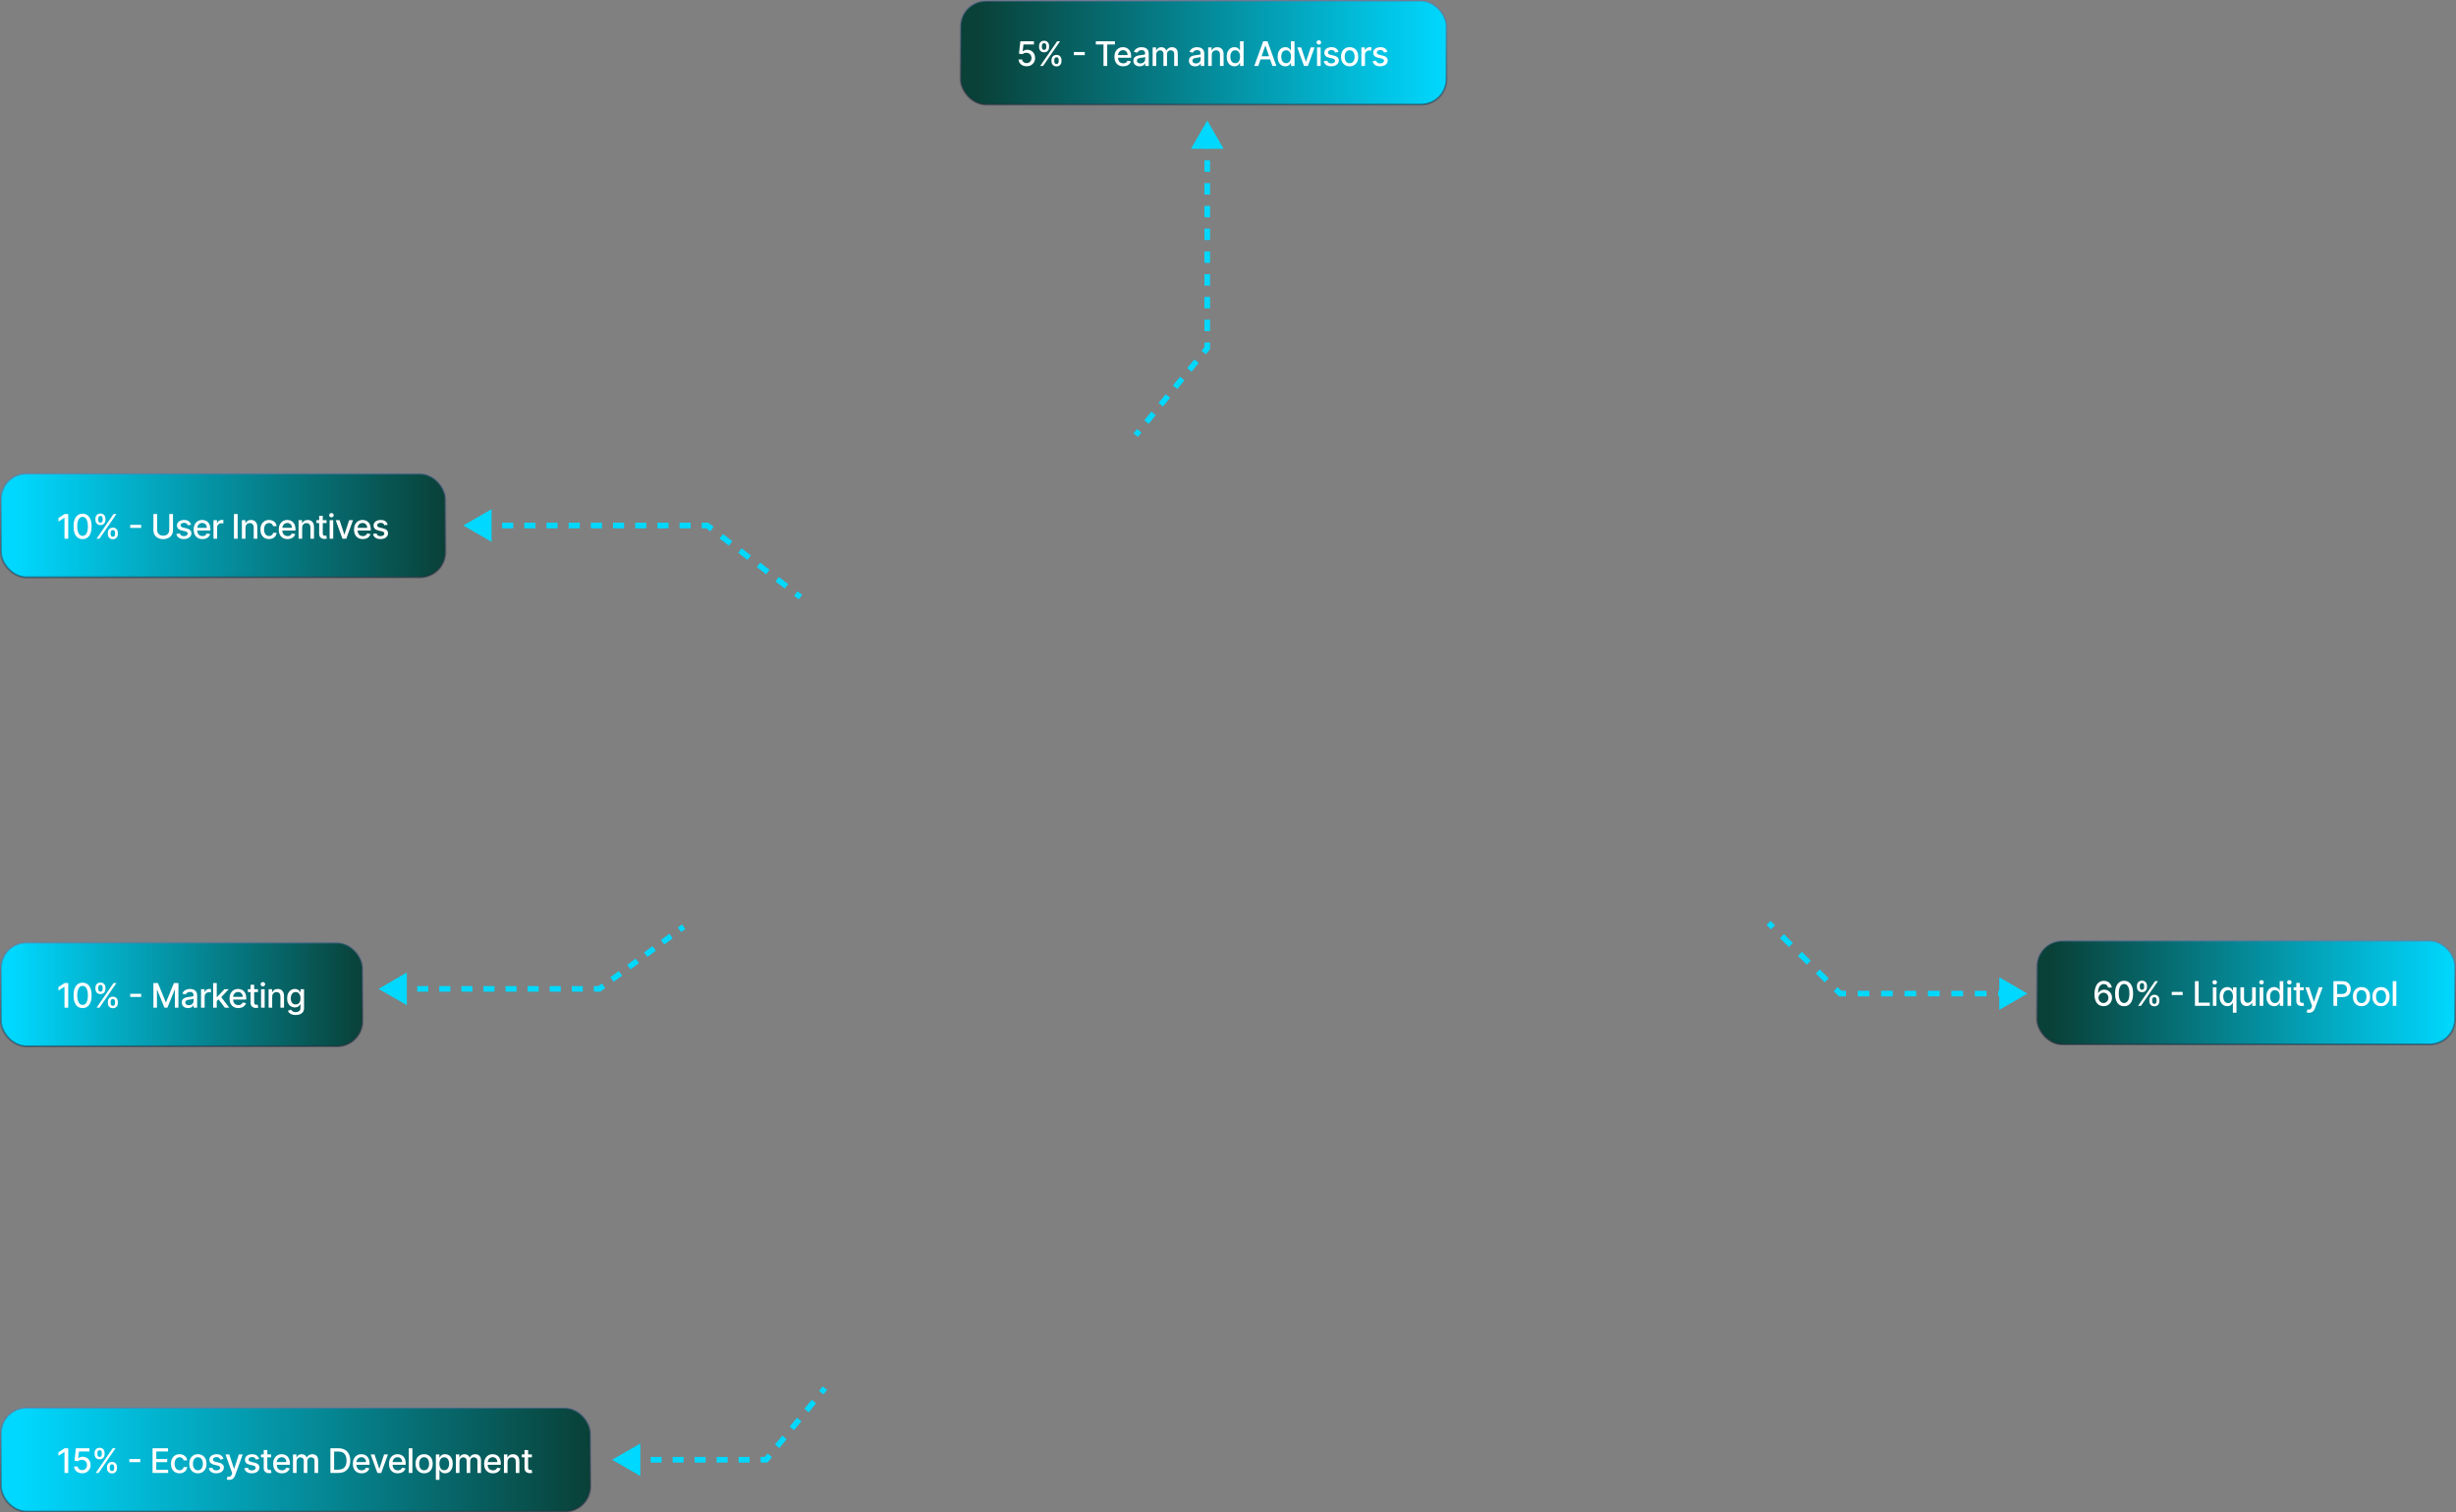 <svg width="1304" height="803" viewBox="0 0 1304 803" fill="none" xmlns="http://www.w3.org/2000/svg">
<rect x="0" y="0" width="1304" height="803" fill="#808080" stroke="none"/>
<rect x="510" y="0.5" width="258" height="55" rx="13.5" fill="url(#paint0_linear_2073_169)"/>
<rect x="510" y="0.5" width="258" height="55" rx="13.5" stroke="url(#paint1_linear_2073_169)"/>
<path d="M545.08 35.179C544.279 35.179 543.559 35.026 542.92 34.719C542.285 34.408 541.778 33.981 541.398 33.44C541.019 32.899 540.817 32.281 540.791 31.587H542.709C542.756 32.149 543.005 32.611 543.457 32.974C543.908 33.336 544.45 33.517 545.08 33.517C545.583 33.517 546.028 33.402 546.416 33.172C546.808 32.938 547.115 32.616 547.337 32.207C547.563 31.798 547.675 31.331 547.675 30.807C547.675 30.274 547.56 29.799 547.33 29.381C547.1 28.964 546.783 28.636 546.378 28.397C545.977 28.158 545.517 28.037 544.997 28.033C544.601 28.033 544.202 28.101 543.802 28.237C543.401 28.374 543.077 28.553 542.83 28.774L541.021 28.506L541.756 21.909H548.954V23.603H543.399L542.984 27.266H543.06C543.316 27.018 543.655 26.812 544.077 26.646C544.503 26.479 544.959 26.396 545.445 26.396C546.241 26.396 546.951 26.586 547.573 26.965C548.2 27.345 548.692 27.862 549.05 28.518C549.412 29.171 549.591 29.921 549.587 30.768C549.591 31.616 549.399 32.373 549.011 33.038C548.628 33.702 548.095 34.227 547.413 34.61C546.736 34.989 545.958 35.179 545.08 35.179ZM558.274 32.545V31.855C558.274 31.361 558.377 30.909 558.581 30.5C558.79 30.087 559.093 29.756 559.489 29.509C559.889 29.258 560.373 29.132 560.94 29.132C561.519 29.132 562.005 29.256 562.397 29.503C562.789 29.75 563.086 30.08 563.286 30.494C563.49 30.907 563.593 31.361 563.593 31.855V32.545C563.593 33.04 563.49 33.494 563.286 33.907C563.081 34.316 562.781 34.646 562.385 34.898C561.992 35.145 561.511 35.269 560.94 35.269C560.365 35.269 559.879 35.145 559.483 34.898C559.086 34.646 558.786 34.316 558.581 33.907C558.377 33.494 558.274 33.04 558.274 32.545ZM559.764 31.855V32.545C559.764 32.912 559.851 33.244 560.026 33.543C560.201 33.841 560.505 33.99 560.94 33.99C561.37 33.99 561.671 33.841 561.841 33.543C562.012 33.244 562.097 32.912 562.097 32.545V31.855C562.097 31.489 562.014 31.156 561.848 30.858C561.686 30.56 561.383 30.41 560.94 30.41C560.514 30.41 560.211 30.56 560.032 30.858C559.853 31.156 559.764 31.489 559.764 31.855ZM551.691 25.054V24.364C551.691 23.869 551.793 23.416 551.997 23.002C552.206 22.589 552.509 22.259 552.905 22.011C553.306 21.764 553.789 21.641 554.356 21.641C554.936 21.641 555.421 21.764 555.814 22.011C556.206 22.259 556.502 22.589 556.702 23.002C556.902 23.416 557.002 23.869 557.002 24.364V25.054C557.002 25.548 556.9 26.002 556.696 26.416C556.495 26.825 556.197 27.155 555.801 27.406C555.409 27.653 554.927 27.777 554.356 27.777C553.777 27.777 553.289 27.653 552.892 27.406C552.5 27.155 552.202 26.825 551.997 26.416C551.793 26.002 551.691 25.548 551.691 25.054ZM553.186 24.364V25.054C553.186 25.421 553.272 25.753 553.442 26.051C553.617 26.349 553.921 26.499 554.356 26.499C554.782 26.499 555.081 26.349 555.251 26.051C555.426 25.753 555.513 25.421 555.513 25.054V24.364C555.513 23.997 555.43 23.665 555.264 23.366C555.098 23.068 554.795 22.919 554.356 22.919C553.93 22.919 553.627 23.068 553.448 23.366C553.274 23.665 553.186 23.997 553.186 24.364ZM552.298 35L561.298 21.909H562.826L553.826 35H552.298ZM575.962 27.624V29.285H570.158V27.624H575.962ZM581.82 23.609V21.909H591.952V23.609H587.867V35H585.898V23.609H581.82ZM596.365 35.198C595.398 35.198 594.564 34.992 593.866 34.578C593.171 34.16 592.634 33.575 592.255 32.82C591.88 32.062 591.692 31.173 591.692 30.155C591.692 29.149 591.88 28.263 592.255 27.496C592.634 26.729 593.162 26.13 593.84 25.7C594.522 25.269 595.319 25.054 596.231 25.054C596.785 25.054 597.322 25.146 597.841 25.329C598.361 25.512 598.828 25.8 599.241 26.192C599.655 26.584 599.981 27.093 600.219 27.72C600.458 28.342 600.577 29.098 600.577 29.989V30.666H592.773V29.234H598.704C598.704 28.732 598.602 28.286 598.398 27.898C598.193 27.506 597.905 27.197 597.535 26.972C597.168 26.746 596.738 26.633 596.243 26.633C595.706 26.633 595.238 26.765 594.837 27.029C594.441 27.289 594.134 27.63 593.917 28.052C593.704 28.47 593.597 28.923 593.597 29.413V30.532C593.597 31.188 593.712 31.746 593.942 32.207C594.177 32.667 594.503 33.019 594.92 33.261C595.338 33.5 595.826 33.619 596.384 33.619C596.746 33.619 597.076 33.568 597.375 33.466C597.673 33.359 597.931 33.202 598.148 32.993C598.366 32.784 598.532 32.526 598.647 32.219L600.456 32.545C600.311 33.078 600.051 33.545 599.676 33.945C599.305 34.342 598.839 34.651 598.276 34.872C597.718 35.09 597.081 35.198 596.365 35.198ZM605.075 35.217C604.453 35.217 603.89 35.102 603.388 34.872C602.885 34.638 602.486 34.299 602.192 33.856C601.902 33.413 601.758 32.869 601.758 32.226C601.758 31.672 601.864 31.216 602.077 30.858C602.29 30.5 602.578 30.217 602.94 30.008C603.302 29.799 603.707 29.641 604.155 29.535C604.602 29.428 605.058 29.347 605.522 29.292C606.111 29.224 606.588 29.168 606.954 29.126C607.321 29.079 607.587 29.004 607.753 28.902C607.919 28.8 608.003 28.634 608.003 28.403V28.359C608.003 27.8 607.845 27.368 607.53 27.061C607.218 26.754 606.754 26.601 606.136 26.601C605.493 26.601 604.986 26.744 604.615 27.029C604.248 27.31 603.995 27.624 603.854 27.969L602.058 27.56C602.271 26.963 602.582 26.482 602.991 26.115C603.405 25.744 603.88 25.476 604.417 25.31C604.954 25.139 605.518 25.054 606.111 25.054C606.503 25.054 606.918 25.101 607.357 25.195C607.8 25.284 608.214 25.45 608.597 25.693C608.985 25.936 609.302 26.283 609.549 26.735C609.797 27.183 609.92 27.764 609.92 28.48V35H608.054V33.658H607.977C607.853 33.905 607.668 34.148 607.421 34.386C607.174 34.625 606.856 34.823 606.468 34.981C606.081 35.139 605.616 35.217 605.075 35.217ZM605.49 33.683C606.019 33.683 606.471 33.579 606.846 33.37C607.225 33.161 607.513 32.889 607.709 32.552C607.909 32.211 608.009 31.847 608.009 31.459V30.193C607.941 30.261 607.809 30.325 607.613 30.385C607.421 30.44 607.201 30.489 606.954 30.532C606.707 30.57 606.466 30.607 606.232 30.641C605.998 30.671 605.802 30.696 605.644 30.717C605.273 30.764 604.934 30.843 604.628 30.954C604.325 31.065 604.082 31.224 603.899 31.433C603.72 31.638 603.63 31.91 603.63 32.251C603.63 32.724 603.805 33.082 604.155 33.325C604.504 33.564 604.949 33.683 605.49 33.683ZM611.986 35V25.182H613.82V26.78H613.942C614.146 26.239 614.481 25.817 614.945 25.514C615.41 25.207 615.966 25.054 616.614 25.054C617.27 25.054 617.82 25.207 618.263 25.514C618.71 25.821 619.041 26.243 619.254 26.78H619.356C619.59 26.256 619.963 25.838 620.474 25.527C620.986 25.212 621.595 25.054 622.303 25.054C623.193 25.054 623.92 25.333 624.482 25.891C625.049 26.45 625.332 27.291 625.332 28.416V35H623.421V28.595C623.421 27.93 623.24 27.449 622.878 27.151C622.516 26.852 622.083 26.703 621.58 26.703C620.958 26.703 620.474 26.895 620.129 27.278C619.784 27.658 619.612 28.146 619.612 28.742V35H617.707V28.474C617.707 27.941 617.541 27.513 617.208 27.189C616.876 26.865 616.443 26.703 615.911 26.703C615.548 26.703 615.214 26.799 614.907 26.991C614.604 27.178 614.359 27.44 614.172 27.777C613.989 28.114 613.897 28.504 613.897 28.947V35H611.986ZM634.555 35.217C633.933 35.217 633.37 35.102 632.867 34.872C632.365 34.638 631.966 34.299 631.672 33.856C631.382 33.413 631.237 32.869 631.237 32.226C631.237 31.672 631.344 31.216 631.557 30.858C631.77 30.5 632.058 30.217 632.42 30.008C632.782 29.799 633.187 29.641 633.634 29.535C634.082 29.428 634.538 29.347 635.002 29.292C635.59 29.224 636.068 29.168 636.434 29.126C636.801 29.079 637.067 29.004 637.233 28.902C637.399 28.8 637.482 28.634 637.482 28.403V28.359C637.482 27.8 637.325 27.368 637.009 27.061C636.698 26.754 636.234 26.601 635.616 26.601C634.973 26.601 634.465 26.744 634.095 27.029C633.728 27.31 633.475 27.624 633.334 27.969L631.538 27.56C631.751 26.963 632.062 26.482 632.471 26.115C632.884 25.744 633.36 25.476 633.897 25.31C634.433 25.139 634.998 25.054 635.59 25.054C635.982 25.054 636.398 25.101 636.837 25.195C637.28 25.284 637.693 25.45 638.077 25.693C638.465 25.936 638.782 26.283 639.029 26.735C639.277 27.183 639.4 27.764 639.4 28.48V35H637.534V33.658H637.457C637.333 33.905 637.148 34.148 636.901 34.386C636.654 34.625 636.336 34.823 635.948 34.981C635.561 35.139 635.096 35.217 634.555 35.217ZM634.97 33.683C635.499 33.683 635.951 33.579 636.326 33.37C636.705 33.161 636.992 32.889 637.188 32.552C637.389 32.211 637.489 31.847 637.489 31.459V30.193C637.421 30.261 637.289 30.325 637.093 30.385C636.901 30.44 636.681 30.489 636.434 30.532C636.187 30.57 635.946 30.607 635.712 30.641C635.478 30.671 635.281 30.696 635.124 30.717C634.753 30.764 634.414 30.843 634.107 30.954C633.805 31.065 633.562 31.224 633.379 31.433C633.2 31.638 633.11 31.91 633.11 32.251C633.11 32.724 633.285 33.082 633.634 33.325C633.984 33.564 634.429 33.683 634.97 33.683ZM643.377 29.171V35H641.466V25.182H643.3V26.78H643.422C643.648 26.26 644.001 25.842 644.483 25.527C644.969 25.212 645.58 25.054 646.317 25.054C646.986 25.054 647.572 25.195 648.075 25.476C648.578 25.753 648.968 26.166 649.245 26.716C649.522 27.266 649.66 27.945 649.66 28.755V35H647.749V28.985C647.749 28.273 647.564 27.717 647.193 27.317C646.822 26.912 646.313 26.709 645.665 26.709C645.222 26.709 644.828 26.805 644.483 26.997C644.142 27.189 643.871 27.47 643.671 27.841C643.475 28.207 643.377 28.651 643.377 29.171ZM655.419 35.192C654.626 35.192 653.919 34.989 653.297 34.584C652.679 34.175 652.193 33.594 651.839 32.84C651.49 32.081 651.315 31.171 651.315 30.11C651.315 29.049 651.492 28.141 651.846 27.387C652.204 26.633 652.694 26.055 653.316 25.655C653.938 25.254 654.643 25.054 655.432 25.054C656.041 25.054 656.531 25.156 656.902 25.361C657.277 25.561 657.567 25.796 657.771 26.064C657.98 26.332 658.142 26.569 658.257 26.773H658.372V21.909H660.283V35H658.417V33.472H658.257C658.142 33.681 657.976 33.92 657.758 34.188C657.545 34.457 657.251 34.691 656.876 34.891C656.501 35.092 656.016 35.192 655.419 35.192ZM655.841 33.562C656.391 33.562 656.855 33.417 657.234 33.127C657.618 32.833 657.908 32.426 658.104 31.906C658.304 31.386 658.404 30.781 658.404 30.091C658.404 29.409 658.306 28.812 658.11 28.301C657.914 27.79 657.626 27.391 657.247 27.106C656.868 26.82 656.399 26.678 655.841 26.678C655.266 26.678 654.786 26.827 654.403 27.125C654.019 27.423 653.729 27.83 653.533 28.346C653.342 28.861 653.246 29.443 653.246 30.091C653.246 30.747 653.344 31.337 653.54 31.861C653.736 32.386 654.026 32.801 654.409 33.108C654.797 33.41 655.274 33.562 655.841 33.562ZM668.074 35H665.977L670.688 21.909H672.97L677.681 35H675.585L671.884 24.287H671.781L668.074 35ZM668.426 29.874H675.227V31.535H668.426V29.874ZM682.456 35.192C681.663 35.192 680.956 34.989 680.333 34.584C679.715 34.175 679.23 33.594 678.876 32.84C678.527 32.081 678.352 31.171 678.352 30.11C678.352 29.049 678.529 28.141 678.882 27.387C679.24 26.633 679.73 26.055 680.353 25.655C680.975 25.254 681.68 25.054 682.468 25.054C683.078 25.054 683.568 25.156 683.938 25.361C684.313 25.561 684.603 25.796 684.808 26.064C685.017 26.332 685.179 26.569 685.294 26.773H685.409V21.909H687.32V35H685.453V33.472H685.294C685.179 33.681 685.012 33.92 684.795 34.188C684.582 34.457 684.288 34.691 683.913 34.891C683.538 35.092 683.052 35.192 682.456 35.192ZM682.877 33.562C683.427 33.562 683.892 33.417 684.271 33.127C684.654 32.833 684.944 32.426 685.14 31.906C685.34 31.386 685.441 30.781 685.441 30.091C685.441 29.409 685.343 28.812 685.147 28.301C684.951 27.79 684.663 27.391 684.284 27.106C683.904 26.82 683.436 26.678 682.877 26.678C682.302 26.678 681.823 26.827 681.439 27.125C681.056 27.423 680.766 27.83 680.57 28.346C680.378 28.861 680.282 29.443 680.282 30.091C680.282 30.747 680.38 31.337 680.576 31.861C680.772 32.386 681.062 32.801 681.446 33.108C681.833 33.41 682.311 33.562 682.877 33.562ZM697.967 25.182L694.406 35H692.361L688.794 25.182H690.846L693.333 32.737H693.435L695.915 25.182H697.967ZM699.283 35V25.182H701.194V35H699.283ZM700.248 23.667C699.916 23.667 699.63 23.556 699.392 23.334C699.157 23.109 699.04 22.84 699.04 22.529C699.04 22.214 699.157 21.945 699.392 21.724C699.63 21.498 699.916 21.385 700.248 21.385C700.581 21.385 700.864 21.498 701.098 21.724C701.337 21.945 701.456 22.214 701.456 22.529C701.456 22.84 701.337 23.109 701.098 23.334C700.864 23.556 700.581 23.667 700.248 23.667ZM710.643 27.579L708.91 27.886C708.838 27.664 708.723 27.453 708.565 27.253C708.412 27.053 708.203 26.889 707.939 26.761C707.675 26.633 707.344 26.569 706.948 26.569C706.407 26.569 705.955 26.69 705.593 26.933C705.231 27.172 705.05 27.481 705.05 27.86C705.05 28.188 705.171 28.452 705.414 28.653C705.657 28.853 706.049 29.017 706.59 29.145L708.15 29.503C709.053 29.712 709.726 30.033 710.17 30.468C710.613 30.903 710.834 31.467 710.834 32.162C710.834 32.75 710.664 33.274 710.323 33.734C709.986 34.19 709.516 34.548 708.91 34.808C708.31 35.068 707.613 35.198 706.82 35.198C705.721 35.198 704.824 34.964 704.129 34.495C703.435 34.022 703.008 33.351 702.851 32.481L704.698 32.2C704.813 32.682 705.05 33.046 705.408 33.293C705.766 33.536 706.232 33.658 706.807 33.658C707.434 33.658 707.935 33.528 708.31 33.268C708.685 33.004 708.872 32.682 708.872 32.303C708.872 31.996 708.757 31.738 708.527 31.529C708.301 31.32 707.954 31.163 707.485 31.056L705.823 30.692C704.907 30.483 704.229 30.151 703.79 29.695C703.356 29.239 703.138 28.661 703.138 27.962C703.138 27.383 703.3 26.876 703.624 26.441C703.948 26.006 704.396 25.668 704.967 25.425C705.538 25.178 706.192 25.054 706.929 25.054C707.99 25.054 708.825 25.284 709.435 25.744C710.044 26.2 710.447 26.812 710.643 27.579ZM716.591 35.198C715.671 35.198 714.868 34.987 714.182 34.565C713.496 34.144 712.963 33.553 712.584 32.795C712.204 32.036 712.015 31.15 712.015 30.136C712.015 29.117 712.204 28.227 712.584 27.464C712.963 26.701 713.496 26.109 714.182 25.687C714.868 25.265 715.671 25.054 716.591 25.054C717.512 25.054 718.315 25.265 719.001 25.687C719.687 26.109 720.22 26.701 720.599 27.464C720.979 28.227 721.168 29.117 721.168 30.136C721.168 31.15 720.979 32.036 720.599 32.795C720.22 33.553 719.687 34.144 719.001 34.565C718.315 34.987 717.512 35.198 716.591 35.198ZM716.598 33.594C717.194 33.594 717.689 33.436 718.081 33.121C718.473 32.805 718.763 32.386 718.95 31.861C719.142 31.337 719.238 30.76 719.238 30.129C719.238 29.503 719.142 28.928 718.95 28.403C718.763 27.875 718.473 27.451 718.081 27.131C717.689 26.812 717.194 26.652 716.598 26.652C715.997 26.652 715.498 26.812 715.102 27.131C714.71 27.451 714.418 27.875 714.226 28.403C714.039 28.928 713.945 29.503 713.945 30.129C713.945 30.76 714.039 31.337 714.226 31.861C714.418 32.386 714.71 32.805 715.102 33.121C715.498 33.436 715.997 33.594 716.598 33.594ZM722.822 35V25.182H724.669V26.741H724.771C724.95 26.213 725.265 25.798 725.717 25.495C726.173 25.188 726.689 25.035 727.264 25.035C727.383 25.035 727.524 25.039 727.686 25.048C727.852 25.056 727.982 25.067 728.076 25.079V26.908C727.999 26.886 727.863 26.863 727.667 26.837C727.471 26.808 727.275 26.793 727.079 26.793C726.627 26.793 726.224 26.889 725.871 27.08C725.521 27.268 725.244 27.53 725.04 27.866C724.835 28.199 724.733 28.578 724.733 29.004V35H722.822ZM736.607 27.579L734.875 27.886C734.802 27.664 734.687 27.453 734.53 27.253C734.376 27.053 734.167 26.889 733.903 26.761C733.639 26.633 733.309 26.569 732.912 26.569C732.371 26.569 731.919 26.69 731.557 26.933C731.195 27.172 731.014 27.481 731.014 27.86C731.014 28.188 731.135 28.452 731.378 28.653C731.621 28.853 732.013 29.017 732.554 29.145L734.114 29.503C735.017 29.712 735.691 30.033 736.134 30.468C736.577 30.903 736.799 31.467 736.799 32.162C736.799 32.75 736.628 33.274 736.287 33.734C735.951 34.19 735.48 34.548 734.875 34.808C734.274 35.068 733.577 35.198 732.785 35.198C731.685 35.198 730.788 34.964 730.093 34.495C729.399 34.022 728.973 33.351 728.815 32.481L730.662 32.2C730.777 32.682 731.014 33.046 731.372 33.293C731.73 33.536 732.196 33.658 732.772 33.658C733.398 33.658 733.899 33.528 734.274 33.268C734.649 33.004 734.836 32.682 734.836 32.303C734.836 31.996 734.721 31.738 734.491 31.529C734.265 31.32 733.918 31.163 733.449 31.056L731.787 30.692C730.871 30.483 730.194 30.151 729.755 29.695C729.32 29.239 729.103 28.661 729.103 27.962C729.103 27.383 729.265 26.876 729.588 26.441C729.912 26.006 730.36 25.668 730.931 25.425C731.502 25.178 732.156 25.054 732.893 25.054C733.954 25.054 734.789 25.284 735.399 25.744C736.008 26.2 736.411 26.812 736.607 27.579Z" fill="white"/>
<rect x="1081.5" y="499.5" width="222" height="55" rx="13.5" fill="url(#paint2_linear_2073_169)"/>
<rect x="1081.5" y="499.5" width="222" height="55" rx="13.5" stroke="url(#paint3_linear_2073_169)"/>
<path d="M1116.83 534.179C1116.25 534.17 1115.67 534.064 1115.1 533.859C1114.54 533.655 1114.03 533.314 1113.57 532.837C1113.11 532.359 1112.74 531.718 1112.46 530.913C1112.19 530.107 1112.05 529.102 1112.05 527.896C1112.05 526.754 1112.17 525.739 1112.39 524.853C1112.62 523.967 1112.95 523.219 1113.38 522.609C1113.81 521.996 1114.33 521.529 1114.94 521.21C1115.55 520.89 1116.24 520.73 1117 520.73C1117.78 520.73 1118.47 520.884 1119.07 521.19C1119.68 521.497 1120.17 521.921 1120.54 522.462C1120.92 523.004 1121.16 523.619 1121.27 524.31H1119.32C1119.18 523.764 1118.92 523.319 1118.53 522.974C1118.14 522.629 1117.63 522.456 1117 522.456C1116.04 522.456 1115.29 522.874 1114.75 523.709C1114.22 524.544 1113.95 525.705 1113.95 527.192H1114.04C1114.27 526.822 1114.55 526.506 1114.87 526.246C1115.21 525.982 1115.58 525.78 1115.99 525.639C1116.4 525.494 1116.83 525.422 1117.29 525.422C1118.05 525.422 1118.73 525.607 1119.35 525.978C1119.97 526.344 1120.46 526.852 1120.82 527.499C1121.19 528.147 1121.37 528.888 1121.37 529.724C1121.37 530.559 1121.18 531.315 1120.81 531.993C1120.43 532.67 1119.9 533.207 1119.22 533.604C1118.54 533.996 1117.74 534.188 1116.83 534.179ZM1116.82 532.517C1117.33 532.517 1117.78 532.393 1118.17 532.146C1118.57 531.899 1118.88 531.567 1119.11 531.149C1119.34 530.732 1119.46 530.265 1119.46 529.749C1119.46 529.246 1119.34 528.788 1119.12 528.375C1118.9 527.962 1118.59 527.634 1118.2 527.391C1117.81 527.148 1117.37 527.026 1116.87 527.026C1116.49 527.026 1116.14 527.099 1115.81 527.244C1115.49 527.388 1115.21 527.589 1114.97 527.844C1114.73 528.1 1114.53 528.394 1114.39 528.727C1114.26 529.055 1114.19 529.402 1114.19 529.768C1114.19 530.259 1114.3 530.712 1114.53 531.13C1114.76 531.548 1115.07 531.884 1115.47 532.14C1115.87 532.391 1116.32 532.517 1116.82 532.517ZM1127.78 534.217C1126.77 534.213 1125.91 533.947 1125.19 533.418C1124.48 532.89 1123.93 532.121 1123.55 531.111C1123.17 530.101 1122.98 528.884 1122.98 527.461C1122.98 526.042 1123.17 524.83 1123.55 523.824C1123.93 522.818 1124.48 522.051 1125.2 521.523C1125.92 520.994 1126.78 520.73 1127.78 520.73C1128.78 520.73 1129.64 520.996 1130.36 521.529C1131.07 522.058 1131.62 522.825 1132 523.83C1132.38 524.832 1132.57 526.042 1132.57 527.461C1132.57 528.888 1132.38 530.107 1132.01 531.117C1131.63 532.123 1131.08 532.892 1130.36 533.425C1129.65 533.953 1128.79 534.217 1127.78 534.217ZM1127.78 532.511C1128.67 532.511 1129.36 532.078 1129.86 531.213C1130.36 530.348 1130.61 529.097 1130.61 527.461C1130.61 526.374 1130.5 525.456 1130.27 524.706C1130.04 523.952 1129.71 523.381 1129.29 522.993C1128.87 522.601 1128.36 522.405 1127.78 522.405C1126.9 522.405 1126.21 522.839 1125.7 523.709C1125.2 524.578 1124.95 525.829 1124.94 527.461C1124.94 528.552 1125.05 529.474 1125.28 530.229C1125.51 530.979 1125.84 531.548 1126.26 531.935C1126.68 532.319 1127.19 532.511 1127.78 532.511ZM1141.19 531.545V530.855C1141.19 530.361 1141.3 529.909 1141.5 529.5C1141.71 529.087 1142.01 528.756 1142.41 528.509C1142.81 528.258 1143.29 528.132 1143.86 528.132C1144.44 528.132 1144.93 528.256 1145.32 528.503C1145.71 528.75 1146.01 529.08 1146.21 529.494C1146.41 529.907 1146.51 530.361 1146.51 530.855V531.545C1146.51 532.04 1146.41 532.494 1146.21 532.907C1146 533.316 1145.7 533.646 1145.3 533.898C1144.91 534.145 1144.43 534.268 1143.86 534.268C1143.29 534.268 1142.8 534.145 1142.4 533.898C1142.01 533.646 1141.71 533.316 1141.5 532.907C1141.3 532.494 1141.19 532.04 1141.19 531.545ZM1142.68 530.855V531.545C1142.68 531.912 1142.77 532.244 1142.95 532.543C1143.12 532.841 1143.43 532.99 1143.86 532.99C1144.29 532.99 1144.59 532.841 1144.76 532.543C1144.93 532.244 1145.02 531.912 1145.02 531.545V530.855C1145.02 530.489 1144.93 530.156 1144.77 529.858C1144.61 529.56 1144.3 529.411 1143.86 529.411C1143.43 529.411 1143.13 529.56 1142.95 529.858C1142.77 530.156 1142.68 530.489 1142.68 530.855ZM1134.61 524.054V523.364C1134.61 522.869 1134.71 522.415 1134.92 522.002C1135.13 521.589 1135.43 521.259 1135.83 521.011C1136.23 520.764 1136.71 520.641 1137.28 520.641C1137.86 520.641 1138.34 520.764 1138.73 521.011C1139.13 521.259 1139.42 521.589 1139.62 522.002C1139.82 522.415 1139.92 522.869 1139.92 523.364V524.054C1139.92 524.548 1139.82 525.002 1139.62 525.415C1139.42 525.825 1139.12 526.155 1138.72 526.406C1138.33 526.653 1137.85 526.777 1137.28 526.777C1136.7 526.777 1136.21 526.653 1135.81 526.406C1135.42 526.155 1135.12 525.825 1134.92 525.415C1134.71 525.002 1134.61 524.548 1134.61 524.054ZM1136.11 523.364V524.054C1136.11 524.42 1136.19 524.753 1136.36 525.051C1136.54 525.349 1136.84 525.499 1137.28 525.499C1137.7 525.499 1138 525.349 1138.17 525.051C1138.35 524.753 1138.43 524.42 1138.43 524.054V523.364C1138.43 522.997 1138.35 522.665 1138.18 522.366C1138.02 522.068 1137.72 521.919 1137.28 521.919C1136.85 521.919 1136.55 522.068 1136.37 522.366C1136.19 522.665 1136.11 522.997 1136.11 523.364ZM1135.22 534L1144.22 520.909H1145.75L1136.75 534H1135.22ZM1158.88 526.624V528.286H1153.08V526.624H1158.88ZM1165.39 534V520.909H1167.36V532.3H1173.29V534H1165.39ZM1174.91 534V524.182H1176.82V534H1174.91ZM1175.88 522.667C1175.55 522.667 1175.26 522.556 1175.02 522.335C1174.79 522.109 1174.67 521.84 1174.67 521.529C1174.67 521.214 1174.79 520.945 1175.02 520.724C1175.26 520.498 1175.55 520.385 1175.88 520.385C1176.21 520.385 1176.49 520.498 1176.73 520.724C1176.97 520.945 1177.09 521.214 1177.09 521.529C1177.09 521.84 1176.97 522.109 1176.73 522.335C1176.49 522.556 1176.21 522.667 1175.88 522.667ZM1185.54 537.682V532.472H1185.43C1185.31 532.681 1185.15 532.92 1184.93 533.188C1184.72 533.457 1184.42 533.691 1184.05 533.891C1183.67 534.092 1183.19 534.192 1182.59 534.192C1181.8 534.192 1181.09 533.989 1180.47 533.585C1179.85 533.175 1179.37 532.594 1179.01 531.839C1178.66 531.081 1178.49 530.171 1178.49 529.11C1178.49 528.049 1178.66 527.141 1179.02 526.387C1179.38 525.633 1179.87 525.055 1180.49 524.655C1181.11 524.254 1181.82 524.054 1182.6 524.054C1183.21 524.054 1183.7 524.156 1184.07 524.361C1184.45 524.561 1184.74 524.795 1184.94 525.064C1185.15 525.332 1185.31 525.569 1185.43 525.773H1185.59V524.182H1187.46V537.682H1185.54ZM1183.01 532.562C1183.56 532.562 1184.03 532.417 1184.41 532.127C1184.79 531.833 1185.08 531.426 1185.28 530.906C1185.48 530.386 1185.58 529.781 1185.58 529.091C1185.58 528.409 1185.48 527.812 1185.28 527.301C1185.09 526.79 1184.8 526.391 1184.42 526.106C1184.04 525.82 1183.57 525.678 1183.01 525.678C1182.44 525.678 1181.96 525.827 1181.57 526.125C1181.19 526.423 1180.9 526.83 1180.71 527.346C1180.51 527.862 1180.42 528.443 1180.42 529.091C1180.42 529.747 1180.52 530.337 1180.71 530.862C1180.91 531.386 1181.2 531.801 1181.58 532.108C1181.97 532.411 1182.45 532.562 1183.01 532.562ZM1195.76 529.928V524.182H1197.68V534H1195.8V532.3H1195.7C1195.47 532.824 1195.11 533.261 1194.61 533.61C1194.12 533.955 1193.5 534.128 1192.77 534.128C1192.14 534.128 1191.58 533.989 1191.09 533.712C1190.61 533.431 1190.23 533.016 1189.95 532.466C1189.68 531.916 1189.54 531.237 1189.54 530.427V524.182H1191.46V530.197C1191.46 530.866 1191.64 531.398 1192.01 531.795C1192.38 532.191 1192.86 532.389 1193.46 532.389C1193.81 532.389 1194.17 532.3 1194.52 532.121C1194.88 531.942 1195.18 531.671 1195.41 531.309C1195.65 530.947 1195.77 530.487 1195.76 529.928ZM1199.77 534V524.182H1201.68V534H1199.77ZM1200.74 522.667C1200.4 522.667 1200.12 522.556 1199.88 522.335C1199.64 522.109 1199.53 521.84 1199.53 521.529C1199.53 521.214 1199.64 520.945 1199.88 520.724C1200.12 520.498 1200.4 520.385 1200.74 520.385C1201.07 520.385 1201.35 520.498 1201.59 520.724C1201.82 520.945 1201.94 521.214 1201.94 521.529C1201.94 521.84 1201.82 522.109 1201.59 522.335C1201.35 522.556 1201.07 522.667 1200.74 522.667ZM1207.45 534.192C1206.66 534.192 1205.95 533.989 1205.33 533.585C1204.71 533.175 1204.22 532.594 1203.87 531.839C1203.52 531.081 1203.34 530.171 1203.34 529.11C1203.34 528.049 1203.52 527.141 1203.87 526.387C1204.23 525.633 1204.72 525.055 1205.34 524.655C1205.97 524.254 1206.67 524.054 1207.46 524.054C1208.07 524.054 1208.56 524.156 1208.93 524.361C1209.31 524.561 1209.6 524.795 1209.8 525.064C1210.01 525.332 1210.17 525.569 1210.29 525.773H1210.4V520.909H1212.31V534H1210.45V532.472H1210.29C1210.17 532.681 1210 532.92 1209.79 533.188C1209.57 533.457 1209.28 533.691 1208.91 533.891C1208.53 534.092 1208.04 534.192 1207.45 534.192ZM1207.87 532.562C1208.42 532.562 1208.88 532.417 1209.26 532.127C1209.65 531.833 1209.94 531.426 1210.13 530.906C1210.33 530.386 1210.43 529.781 1210.43 529.091C1210.43 528.409 1210.33 527.812 1210.14 527.301C1209.94 526.79 1209.66 526.391 1209.28 526.106C1208.9 525.82 1208.43 525.678 1207.87 525.678C1207.29 525.678 1206.81 525.827 1206.43 526.125C1206.05 526.423 1205.76 526.83 1205.56 527.346C1205.37 527.862 1205.27 528.443 1205.27 529.091C1205.27 529.747 1205.37 530.337 1205.57 530.862C1205.76 531.386 1206.05 531.801 1206.44 532.108C1206.83 532.411 1207.3 532.562 1207.87 532.562ZM1214.56 534V524.182H1216.47V534H1214.56ZM1215.53 522.667C1215.19 522.667 1214.91 522.556 1214.67 522.335C1214.43 522.109 1214.32 521.84 1214.32 521.529C1214.32 521.214 1214.43 520.945 1214.67 520.724C1214.91 520.498 1215.19 520.385 1215.53 520.385C1215.86 520.385 1216.14 520.498 1216.38 520.724C1216.61 520.945 1216.73 521.214 1216.73 521.529C1216.73 521.84 1216.61 522.109 1216.38 522.335C1216.14 522.556 1215.86 522.667 1215.53 522.667ZM1223.15 524.182V525.716H1217.78V524.182H1223.15ZM1219.22 521.83H1221.13V531.117C1221.13 531.488 1221.19 531.767 1221.3 531.955C1221.41 532.138 1221.55 532.263 1221.73 532.332C1221.91 532.396 1222.1 532.428 1222.31 532.428C1222.46 532.428 1222.6 532.417 1222.71 532.396C1222.83 532.374 1222.92 532.357 1222.98 532.344L1223.32 533.923C1223.21 533.966 1223.06 534.009 1222.85 534.051C1222.65 534.098 1222.39 534.124 1222.08 534.128C1221.58 534.136 1221.11 534.047 1220.68 533.859C1220.24 533.672 1219.89 533.382 1219.62 532.99C1219.35 532.598 1219.22 532.106 1219.22 531.513V521.83ZM1225.99 537.682C1225.7 537.682 1225.44 537.658 1225.21 537.612C1224.97 537.569 1224.8 537.522 1224.68 537.471L1225.14 535.905C1225.49 535.999 1225.8 536.039 1226.08 536.026C1226.35 536.013 1226.59 535.911 1226.8 535.719C1227.01 535.528 1227.2 535.214 1227.36 534.78L1227.6 534.128L1224.01 524.182H1226.05L1228.54 531.801H1228.64L1231.13 524.182H1233.18L1229.13 535.31C1228.95 535.822 1228.71 536.254 1228.42 536.608C1228.13 536.966 1227.78 537.234 1227.38 537.413C1226.98 537.592 1226.52 537.682 1225.99 537.682ZM1238.93 534V520.909H1243.6C1244.62 520.909 1245.46 521.094 1246.13 521.465C1246.8 521.836 1247.3 522.343 1247.63 522.987C1247.96 523.626 1248.13 524.346 1248.13 525.147C1248.13 525.952 1247.96 526.677 1247.63 527.32C1247.29 527.96 1246.79 528.467 1246.12 528.842C1245.45 529.212 1244.61 529.398 1243.59 529.398H1240.38V527.723H1243.41C1244.06 527.723 1244.58 527.612 1244.98 527.391C1245.38 527.165 1245.67 526.858 1245.86 526.47C1246.05 526.082 1246.14 525.641 1246.14 525.147C1246.14 524.653 1246.05 524.214 1245.86 523.83C1245.67 523.447 1245.38 523.146 1244.97 522.929C1244.57 522.712 1244.04 522.603 1243.39 522.603H1240.91V534H1238.93ZM1253.82 534.198C1252.9 534.198 1252.1 533.987 1251.42 533.565C1250.73 533.143 1250.2 532.553 1249.82 531.795C1249.44 531.036 1249.25 530.15 1249.25 529.136C1249.25 528.117 1249.44 527.227 1249.82 526.464C1250.2 525.701 1250.73 525.109 1251.42 524.687C1252.1 524.265 1252.9 524.054 1253.82 524.054C1254.75 524.054 1255.55 524.265 1256.23 524.687C1256.92 525.109 1257.45 525.701 1257.83 526.464C1258.21 527.227 1258.4 528.117 1258.4 529.136C1258.4 530.15 1258.21 531.036 1257.83 531.795C1257.45 532.553 1256.92 533.143 1256.23 533.565C1255.55 533.987 1254.75 534.198 1253.82 534.198ZM1253.83 532.594C1254.43 532.594 1254.92 532.436 1255.31 532.121C1255.71 531.805 1256 531.386 1256.18 530.862C1256.38 530.337 1256.47 529.76 1256.47 529.129C1256.47 528.503 1256.38 527.928 1256.18 527.403C1256 526.875 1255.71 526.451 1255.31 526.131C1254.92 525.812 1254.43 525.652 1253.83 525.652C1253.23 525.652 1252.73 525.812 1252.34 526.131C1251.94 526.451 1251.65 526.875 1251.46 527.403C1251.27 527.928 1251.18 528.503 1251.18 529.129C1251.18 529.76 1251.27 530.337 1251.46 530.862C1251.65 531.386 1251.94 531.805 1252.34 532.121C1252.73 532.436 1253.23 532.594 1253.83 532.594ZM1264.19 534.198C1263.27 534.198 1262.47 533.987 1261.78 533.565C1261.09 533.143 1260.56 532.553 1260.18 531.795C1259.8 531.036 1259.61 530.15 1259.61 529.136C1259.61 528.117 1259.8 527.227 1260.18 526.464C1260.56 525.701 1261.09 525.109 1261.78 524.687C1262.47 524.265 1263.27 524.054 1264.19 524.054C1265.11 524.054 1265.91 524.265 1266.6 524.687C1267.29 525.109 1267.82 525.701 1268.2 526.464C1268.58 527.227 1268.77 528.117 1268.77 529.136C1268.77 530.15 1268.58 531.036 1268.2 531.795C1267.82 532.553 1267.29 533.143 1266.6 533.565C1265.91 533.987 1265.11 534.198 1264.19 534.198ZM1264.2 532.594C1264.79 532.594 1265.29 532.436 1265.68 532.121C1266.07 531.805 1266.36 531.386 1266.55 530.862C1266.74 530.337 1266.84 529.76 1266.84 529.129C1266.84 528.503 1266.74 527.928 1266.55 527.403C1266.36 526.875 1266.07 526.451 1265.68 526.131C1265.29 525.812 1264.79 525.652 1264.2 525.652C1263.6 525.652 1263.1 525.812 1262.7 526.131C1262.31 526.451 1262.02 526.875 1261.83 527.403C1261.64 527.928 1261.54 528.503 1261.54 529.129C1261.54 529.76 1261.64 530.337 1261.83 530.862C1262.02 531.386 1262.31 531.805 1262.7 532.121C1263.1 532.436 1263.6 532.594 1264.2 532.594ZM1272.33 520.909V534H1270.42V520.909H1272.33Z" fill="white"/>
<rect x="0.5" y="251.5" width="236" height="55" rx="13.5" fill="url(#paint4_linear_2073_169)"/>
<rect x="0.5" y="251.5" width="236" height="55" rx="13.5" stroke="url(#paint5_linear_2073_169)"/>
<path d="M36.226 272.909V286H34.244V274.891H34.168L31.035 276.936V275.044L34.302 272.909H36.226ZM43.845 286.217C42.835 286.213 41.972 285.947 41.256 285.418C40.54 284.89 39.992 284.121 39.613 283.111C39.234 282.101 39.044 280.884 39.044 279.461C39.044 278.042 39.234 276.83 39.613 275.824C39.997 274.818 40.546 274.051 41.262 273.523C41.982 272.994 42.843 272.73 43.845 272.73C44.846 272.73 45.705 272.996 46.421 273.529C47.136 274.058 47.684 274.825 48.063 275.83C48.447 276.832 48.639 278.042 48.639 279.461C48.639 280.888 48.449 282.107 48.07 283.117C47.691 284.123 47.143 284.892 46.427 285.425C45.711 285.953 44.85 286.217 43.845 286.217ZM43.845 284.511C44.731 284.511 45.423 284.078 45.922 283.213C46.425 282.348 46.676 281.097 46.676 279.461C46.676 278.374 46.561 277.456 46.331 276.706C46.105 275.952 45.779 275.381 45.353 274.993C44.931 274.601 44.428 274.405 43.845 274.405C42.962 274.405 42.27 274.839 41.767 275.709C41.264 276.578 41.011 277.829 41.007 279.461C41.007 280.552 41.119 281.474 41.345 282.229C41.575 282.979 41.901 283.548 42.323 283.935C42.745 284.319 43.252 284.511 43.845 284.511ZM57.259 283.545V282.855C57.259 282.361 57.362 281.909 57.566 281.5C57.775 281.087 58.078 280.756 58.474 280.509C58.874 280.258 59.358 280.132 59.925 280.132C60.504 280.132 60.99 280.256 61.382 280.503C61.774 280.75 62.07 281.08 62.271 281.494C62.475 281.907 62.578 282.361 62.578 282.855V283.545C62.578 284.04 62.475 284.494 62.271 284.907C62.066 285.316 61.766 285.646 61.369 285.898C60.977 286.145 60.496 286.268 59.925 286.268C59.349 286.268 58.864 286.145 58.467 285.898C58.071 285.646 57.771 285.316 57.566 284.907C57.362 284.494 57.259 284.04 57.259 283.545ZM58.749 282.855V283.545C58.749 283.912 58.836 284.244 59.011 284.543C59.185 284.841 59.49 284.99 59.925 284.99C60.355 284.99 60.656 284.841 60.826 284.543C60.996 284.244 61.082 283.912 61.082 283.545V282.855C61.082 282.489 60.999 282.156 60.832 281.858C60.67 281.56 60.368 281.411 59.925 281.411C59.499 281.411 59.196 281.56 59.017 281.858C58.838 282.156 58.749 282.489 58.749 282.855ZM50.675 276.054V275.364C50.675 274.869 50.778 274.415 50.982 274.002C51.191 273.589 51.494 273.259 51.89 273.011C52.291 272.764 52.774 272.641 53.341 272.641C53.92 272.641 54.406 272.764 54.798 273.011C55.19 273.259 55.487 273.589 55.687 274.002C55.887 274.415 55.987 274.869 55.987 275.364V276.054C55.987 276.548 55.885 277.002 55.68 277.415C55.48 277.825 55.182 278.155 54.786 278.406C54.394 278.653 53.912 278.777 53.341 278.777C52.761 278.777 52.273 278.653 51.877 278.406C51.485 278.155 51.187 277.825 50.982 277.415C50.778 277.002 50.675 276.548 50.675 276.054ZM52.171 275.364V276.054C52.171 276.42 52.256 276.753 52.427 277.051C52.602 277.349 52.906 277.499 53.341 277.499C53.767 277.499 54.065 277.349 54.236 277.051C54.411 276.753 54.498 276.42 54.498 276.054V275.364C54.498 274.997 54.415 274.665 54.249 274.366C54.082 274.068 53.78 273.919 53.341 273.919C52.915 273.919 52.612 274.068 52.433 274.366C52.259 274.665 52.171 274.997 52.171 275.364ZM51.283 286L60.283 272.909H61.81L52.81 286H51.283ZM74.947 278.624V280.286H69.142V278.624H74.947ZM89.869 272.909H91.851V281.519C91.851 282.435 91.635 283.247 91.205 283.955C90.775 284.658 90.169 285.212 89.39 285.616C88.61 286.017 87.696 286.217 86.647 286.217C85.603 286.217 84.692 286.017 83.912 285.616C83.132 285.212 82.527 284.658 82.096 283.955C81.666 283.247 81.451 282.435 81.451 281.519V272.909H83.426V281.359C83.426 281.952 83.556 282.478 83.816 282.938C84.08 283.398 84.453 283.761 84.934 284.025C85.416 284.285 85.987 284.415 86.647 284.415C87.312 284.415 87.885 284.285 88.367 284.025C88.853 283.761 89.224 283.398 89.479 282.938C89.739 282.478 89.869 281.952 89.869 281.359V272.909ZM101.446 278.579L99.714 278.886C99.641 278.664 99.526 278.453 99.369 278.253C99.215 278.053 99.007 277.888 98.742 277.761C98.478 277.633 98.148 277.569 97.751 277.569C97.21 277.569 96.759 277.69 96.396 277.933C96.034 278.172 95.853 278.481 95.853 278.86C95.853 279.188 95.975 279.452 96.217 279.653C96.46 279.853 96.852 280.017 97.394 280.145L98.953 280.503C99.857 280.712 100.53 281.033 100.973 281.468C101.416 281.903 101.638 282.467 101.638 283.162C101.638 283.75 101.467 284.274 101.127 284.734C100.79 285.19 100.319 285.548 99.714 285.808C99.113 286.068 98.416 286.198 97.624 286.198C96.524 286.198 95.627 285.964 94.933 285.495C94.238 285.022 93.812 284.351 93.654 283.482L95.501 283.2C95.617 283.682 95.853 284.046 96.211 284.293C96.569 284.536 97.036 284.658 97.611 284.658C98.237 284.658 98.738 284.528 99.113 284.268C99.488 284.004 99.675 283.682 99.675 283.303C99.675 282.996 99.561 282.738 99.33 282.529C99.105 282.32 98.757 282.163 98.288 282.056L96.626 281.692C95.71 281.483 95.033 281.151 94.594 280.695C94.159 280.239 93.942 279.661 93.942 278.962C93.942 278.383 94.104 277.876 94.428 277.441C94.751 277.006 95.199 276.668 95.77 276.425C96.341 276.178 96.995 276.054 97.732 276.054C98.793 276.054 99.629 276.284 100.238 276.744C100.847 277.2 101.25 277.812 101.446 278.579ZM107.491 286.198C106.523 286.198 105.69 285.991 104.992 285.578C104.297 285.161 103.76 284.575 103.381 283.82C103.006 283.062 102.818 282.173 102.818 281.155C102.818 280.149 103.006 279.263 103.381 278.496C103.76 277.729 104.288 277.13 104.966 276.7C105.648 276.269 106.445 276.054 107.357 276.054C107.911 276.054 108.447 276.146 108.967 276.329C109.487 276.512 109.954 276.8 110.367 277.192C110.781 277.584 111.107 278.093 111.345 278.719C111.584 279.342 111.703 280.098 111.703 280.989V281.666H103.898V280.234H109.83C109.83 279.732 109.728 279.286 109.523 278.898C109.319 278.506 109.031 278.197 108.661 277.972C108.294 277.746 107.864 277.633 107.369 277.633C106.832 277.633 106.364 277.765 105.963 278.029C105.567 278.289 105.26 278.63 105.043 279.052C104.83 279.469 104.723 279.923 104.723 280.413V281.532C104.723 282.188 104.838 282.746 105.068 283.207C105.303 283.667 105.629 284.018 106.046 284.261C106.464 284.5 106.952 284.619 107.51 284.619C107.872 284.619 108.202 284.568 108.501 284.466C108.799 284.359 109.057 284.202 109.274 283.993C109.492 283.784 109.658 283.526 109.773 283.219L111.582 283.545C111.437 284.078 111.177 284.545 110.802 284.945C110.431 285.342 109.965 285.651 109.402 285.872C108.844 286.089 108.207 286.198 107.491 286.198ZM113.344 286V276.182H115.191V277.741H115.293C115.472 277.213 115.788 276.798 116.239 276.495C116.695 276.188 117.211 276.035 117.786 276.035C117.905 276.035 118.046 276.039 118.208 276.048C118.374 276.056 118.504 276.067 118.598 276.08V277.908C118.521 277.886 118.385 277.863 118.189 277.837C117.993 277.808 117.797 277.793 117.601 277.793C117.149 277.793 116.746 277.888 116.393 278.08C116.043 278.268 115.766 278.53 115.562 278.866C115.357 279.199 115.255 279.578 115.255 280.004V286H113.344ZM126.184 272.909V286H124.209V272.909H126.184ZM130.338 280.17V286H128.427V276.182H130.262V277.78H130.383C130.609 277.26 130.963 276.842 131.444 276.527C131.93 276.212 132.541 276.054 133.279 276.054C133.948 276.054 134.534 276.195 135.037 276.476C135.539 276.753 135.929 277.166 136.206 277.716C136.483 278.266 136.622 278.945 136.622 279.755V286H134.711V279.985C134.711 279.273 134.525 278.717 134.154 278.317C133.784 277.912 133.274 277.71 132.627 277.71C132.184 277.71 131.789 277.805 131.444 277.997C131.103 278.189 130.833 278.47 130.632 278.841C130.436 279.207 130.338 279.651 130.338 280.17ZM142.841 286.198C141.89 286.198 141.072 285.983 140.386 285.553C139.704 285.118 139.18 284.519 138.814 283.756C138.447 282.994 138.264 282.12 138.264 281.136C138.264 280.138 138.451 279.259 138.826 278.496C139.201 277.729 139.73 277.13 140.412 276.7C141.093 276.269 141.897 276.054 142.821 276.054C143.567 276.054 144.232 276.192 144.816 276.469C145.4 276.742 145.87 277.126 146.228 277.62C146.591 278.114 146.806 278.692 146.874 279.352H145.014C144.912 278.892 144.677 278.496 144.311 278.163C143.949 277.831 143.463 277.665 142.853 277.665C142.321 277.665 141.854 277.805 141.454 278.087C141.057 278.364 140.748 278.76 140.527 279.276C140.305 279.787 140.194 280.392 140.194 281.091C140.194 281.807 140.303 282.425 140.52 282.945C140.738 283.464 141.044 283.867 141.441 284.153C141.841 284.438 142.312 284.581 142.853 284.581C143.216 284.581 143.544 284.515 143.838 284.383C144.136 284.246 144.385 284.053 144.586 283.801C144.79 283.55 144.933 283.247 145.014 282.893H146.874C146.806 283.528 146.599 284.095 146.254 284.594C145.909 285.092 145.446 285.484 144.867 285.77C144.292 286.055 143.616 286.198 142.841 286.198ZM152.669 286.198C151.702 286.198 150.869 285.991 150.17 285.578C149.475 285.161 148.939 284.575 148.559 283.82C148.184 283.062 147.997 282.173 147.997 281.155C147.997 280.149 148.184 279.263 148.559 278.496C148.939 277.729 149.467 277.13 150.145 276.7C150.826 276.269 151.623 276.054 152.535 276.054C153.089 276.054 153.626 276.146 154.146 276.329C154.666 276.512 155.132 276.8 155.546 277.192C155.959 277.584 156.285 278.093 156.524 278.719C156.762 279.342 156.882 280.098 156.882 280.989V281.666H149.077V280.234H155.009C155.009 279.732 154.907 279.286 154.702 278.898C154.498 278.506 154.21 278.197 153.839 277.972C153.473 277.746 153.042 277.633 152.548 277.633C152.011 277.633 151.542 277.765 151.142 278.029C150.745 278.289 150.439 278.63 150.221 279.052C150.008 279.469 149.902 279.923 149.902 280.413V281.532C149.902 282.188 150.017 282.746 150.247 283.207C150.481 283.667 150.807 284.018 151.225 284.261C151.642 284.5 152.13 284.619 152.689 284.619C153.051 284.619 153.381 284.568 153.679 284.466C153.978 284.359 154.235 284.202 154.453 283.993C154.67 283.784 154.836 283.526 154.951 283.219L156.76 283.545C156.615 284.078 156.355 284.545 155.98 284.945C155.61 285.342 155.143 285.651 154.581 285.872C154.022 286.089 153.385 286.198 152.669 286.198ZM160.434 280.17V286H158.522V276.182H160.357V277.78H160.478C160.704 277.26 161.058 276.842 161.539 276.527C162.025 276.212 162.637 276.054 163.374 276.054C164.043 276.054 164.629 276.195 165.132 276.476C165.635 276.753 166.024 277.166 166.301 277.716C166.578 278.266 166.717 278.945 166.717 279.755V286H164.806V279.985C164.806 279.273 164.62 278.717 164.25 278.317C163.879 277.912 163.37 277.71 162.722 277.71C162.279 277.71 161.885 277.805 161.539 277.997C161.198 278.189 160.928 278.47 160.728 278.841C160.532 279.207 160.434 279.651 160.434 280.17ZM173.383 276.182V277.716H168.02V276.182H173.383ZM169.459 273.83H171.37V283.117C171.37 283.488 171.425 283.767 171.536 283.955C171.647 284.138 171.789 284.263 171.964 284.332C172.143 284.396 172.337 284.428 172.546 284.428C172.699 284.428 172.834 284.417 172.949 284.396C173.064 284.374 173.153 284.357 173.217 284.344L173.562 285.923C173.451 285.966 173.294 286.009 173.089 286.051C172.885 286.098 172.629 286.124 172.322 286.128C171.819 286.136 171.351 286.047 170.916 285.859C170.481 285.672 170.13 285.382 169.861 284.99C169.593 284.598 169.459 284.106 169.459 283.513V273.83ZM175.017 286V276.182H176.929V286H175.017ZM175.983 274.667C175.65 274.667 175.365 274.556 175.126 274.335C174.892 274.109 174.774 273.84 174.774 273.529C174.774 273.214 174.892 272.945 175.126 272.724C175.365 272.498 175.65 272.385 175.983 272.385C176.315 272.385 176.598 272.498 176.833 272.724C177.071 272.945 177.191 273.214 177.191 273.529C177.191 273.84 177.071 274.109 176.833 274.335C176.598 274.556 176.315 274.667 175.983 274.667ZM187.419 276.182L183.859 286H181.813L178.246 276.182H180.298L182.785 283.737H182.887L185.367 276.182H187.419ZM192.633 286.198C191.665 286.198 190.832 285.991 190.133 285.578C189.439 285.161 188.902 284.575 188.523 283.82C188.148 283.062 187.96 282.173 187.96 281.155C187.96 280.149 188.148 279.263 188.523 278.496C188.902 277.729 189.43 277.13 190.108 276.7C190.79 276.269 191.587 276.054 192.498 276.054C193.052 276.054 193.589 276.146 194.109 276.329C194.629 276.512 195.096 276.8 195.509 277.192C195.922 277.584 196.248 278.093 196.487 278.719C196.726 279.342 196.845 280.098 196.845 280.989V281.666H189.04V280.234H194.972C194.972 279.732 194.87 279.286 194.665 278.898C194.461 278.506 194.173 278.197 193.802 277.972C193.436 277.746 193.006 277.633 192.511 277.633C191.974 277.633 191.506 277.765 191.105 278.029C190.709 278.289 190.402 278.63 190.185 279.052C189.971 279.469 189.865 279.923 189.865 280.413V281.532C189.865 282.188 189.98 282.746 190.21 283.207C190.444 283.667 190.77 284.018 191.188 284.261C191.606 284.5 192.094 284.619 192.652 284.619C193.014 284.619 193.344 284.568 193.643 284.466C193.941 284.359 194.199 284.202 194.416 283.993C194.633 283.784 194.8 283.526 194.915 283.219L196.724 283.545C196.579 284.078 196.319 284.545 195.944 284.945C195.573 285.342 195.106 285.651 194.544 285.872C193.986 286.089 193.349 286.198 192.633 286.198ZM205.843 278.579L204.111 278.886C204.038 278.664 203.923 278.453 203.765 278.253C203.612 278.053 203.403 277.888 203.139 277.761C202.875 277.633 202.545 277.569 202.148 277.569C201.607 277.569 201.155 277.69 200.793 277.933C200.431 278.172 200.25 278.481 200.25 278.86C200.25 279.188 200.371 279.452 200.614 279.653C200.857 279.853 201.249 280.017 201.79 280.145L203.35 280.503C204.253 280.712 204.927 281.033 205.37 281.468C205.813 281.903 206.035 282.467 206.035 283.162C206.035 283.75 205.864 284.274 205.523 284.734C205.187 285.19 204.716 285.548 204.111 285.808C203.51 286.068 202.813 286.198 202.02 286.198C200.921 286.198 200.024 285.964 199.329 285.495C198.635 285.022 198.209 284.351 198.051 283.482L199.898 283.2C200.013 283.682 200.25 284.046 200.608 284.293C200.966 284.536 201.432 284.658 202.008 284.658C202.634 284.658 203.135 284.528 203.51 284.268C203.885 284.004 204.072 283.682 204.072 283.303C204.072 282.996 203.957 282.738 203.727 282.529C203.501 282.32 203.154 282.163 202.685 282.056L201.023 281.692C200.107 281.483 199.429 281.151 198.991 280.695C198.556 280.239 198.339 279.661 198.339 278.962C198.339 278.383 198.5 277.876 198.824 277.441C199.148 277.006 199.596 276.668 200.167 276.425C200.738 276.178 201.392 276.054 202.129 276.054C203.19 276.054 204.025 276.284 204.635 276.744C205.244 277.2 205.647 277.812 205.843 278.579Z" fill="white"/>
<rect x="0.5" y="500.5" width="192" height="55" rx="13.5" fill="url(#paint6_linear_2073_169)"/>
<rect x="0.5" y="500.5" width="192" height="55" rx="13.5" stroke="url(#paint7_linear_2073_169)"/>
<path d="M36.226 521.909V535H34.244V523.891H34.168L31.035 525.936V524.044L34.302 521.909H36.226ZM43.845 535.217C42.835 535.213 41.972 534.947 41.256 534.418C40.54 533.89 39.992 533.121 39.613 532.111C39.234 531.101 39.044 529.884 39.044 528.461C39.044 527.042 39.234 525.83 39.613 524.824C39.997 523.818 40.546 523.051 41.262 522.523C41.982 521.994 42.843 521.73 43.845 521.73C44.846 521.73 45.705 521.996 46.421 522.529C47.136 523.058 47.684 523.825 48.063 524.83C48.447 525.832 48.639 527.042 48.639 528.461C48.639 529.888 48.449 531.107 48.07 532.117C47.691 533.123 47.143 533.892 46.427 534.425C45.711 534.953 44.85 535.217 43.845 535.217ZM43.845 533.511C44.731 533.511 45.423 533.078 45.922 532.213C46.425 531.348 46.676 530.097 46.676 528.461C46.676 527.374 46.561 526.456 46.331 525.706C46.105 524.952 45.779 524.381 45.353 523.993C44.931 523.601 44.428 523.405 43.845 523.405C42.962 523.405 42.27 523.839 41.767 524.709C41.264 525.578 41.011 526.829 41.007 528.461C41.007 529.552 41.119 530.474 41.345 531.229C41.575 531.979 41.901 532.548 42.323 532.935C42.745 533.319 43.252 533.511 43.845 533.511ZM57.259 532.545V531.855C57.259 531.361 57.362 530.909 57.566 530.5C57.775 530.087 58.078 529.756 58.474 529.509C58.874 529.258 59.358 529.132 59.925 529.132C60.504 529.132 60.99 529.256 61.382 529.503C61.774 529.75 62.07 530.08 62.271 530.494C62.475 530.907 62.578 531.361 62.578 531.855V532.545C62.578 533.04 62.475 533.494 62.271 533.907C62.066 534.316 61.766 534.646 61.369 534.898C60.977 535.145 60.496 535.268 59.925 535.268C59.349 535.268 58.864 535.145 58.467 534.898C58.071 534.646 57.771 534.316 57.566 533.907C57.362 533.494 57.259 533.04 57.259 532.545ZM58.749 531.855V532.545C58.749 532.912 58.836 533.244 59.011 533.543C59.185 533.841 59.49 533.99 59.925 533.99C60.355 533.99 60.656 533.841 60.826 533.543C60.996 533.244 61.082 532.912 61.082 532.545V531.855C61.082 531.489 60.999 531.156 60.832 530.858C60.67 530.56 60.368 530.411 59.925 530.411C59.499 530.411 59.196 530.56 59.017 530.858C58.838 531.156 58.749 531.489 58.749 531.855ZM50.675 525.054V524.364C50.675 523.869 50.778 523.415 50.982 523.002C51.191 522.589 51.494 522.259 51.89 522.011C52.291 521.764 52.774 521.641 53.341 521.641C53.92 521.641 54.406 521.764 54.798 522.011C55.19 522.259 55.487 522.589 55.687 523.002C55.887 523.415 55.987 523.869 55.987 524.364V525.054C55.987 525.548 55.885 526.002 55.68 526.415C55.48 526.825 55.182 527.155 54.786 527.406C54.394 527.653 53.912 527.777 53.341 527.777C52.761 527.777 52.273 527.653 51.877 527.406C51.485 527.155 51.187 526.825 50.982 526.415C50.778 526.002 50.675 525.548 50.675 525.054ZM52.171 524.364V525.054C52.171 525.42 52.256 525.753 52.427 526.051C52.602 526.349 52.906 526.499 53.341 526.499C53.767 526.499 54.065 526.349 54.236 526.051C54.411 525.753 54.498 525.42 54.498 525.054V524.364C54.498 523.997 54.415 523.665 54.249 523.366C54.082 523.068 53.78 522.919 53.341 522.919C52.915 522.919 52.612 523.068 52.433 523.366C52.259 523.665 52.171 523.997 52.171 524.364ZM51.283 535L60.283 521.909H61.81L52.81 535H51.283ZM74.947 527.624V529.286H69.142V527.624H74.947ZM81.451 521.909H83.848L88.015 532.085H88.169L92.336 521.909H94.734V535H92.854V525.527H92.733L88.872 534.981H87.312L83.451 525.521H83.33V535H81.451V521.909ZM99.829 535.217C99.207 535.217 98.644 535.102 98.141 534.872C97.639 534.638 97.24 534.299 96.946 533.856C96.656 533.413 96.511 532.869 96.511 532.226C96.511 531.672 96.618 531.216 96.831 530.858C97.044 530.5 97.332 530.217 97.694 530.008C98.056 529.799 98.461 529.641 98.909 529.535C99.356 529.428 99.812 529.347 100.276 529.292C100.864 529.224 101.342 529.168 101.708 529.126C102.075 529.079 102.341 529.004 102.507 528.902C102.673 528.8 102.756 528.634 102.756 528.403V528.359C102.756 527.8 102.599 527.368 102.283 527.061C101.972 526.754 101.508 526.601 100.89 526.601C100.247 526.601 99.739 526.744 99.369 527.029C99.002 527.31 98.749 527.624 98.608 527.969L96.812 527.56C97.025 526.963 97.336 526.482 97.745 526.115C98.159 525.744 98.634 525.476 99.171 525.31C99.707 525.139 100.272 525.054 100.864 525.054C101.256 525.054 101.672 525.101 102.111 525.195C102.554 525.284 102.967 525.45 103.351 525.693C103.739 525.936 104.056 526.283 104.303 526.735C104.551 527.183 104.674 527.764 104.674 528.48V535H102.808V533.658H102.731C102.607 533.905 102.422 534.148 102.175 534.386C101.928 534.625 101.61 534.823 101.222 534.981C100.835 535.138 100.37 535.217 99.829 535.217ZM100.244 533.683C100.773 533.683 101.225 533.579 101.6 533.37C101.979 533.161 102.266 532.888 102.462 532.552C102.663 532.211 102.763 531.847 102.763 531.459V530.193C102.695 530.261 102.563 530.325 102.367 530.385C102.175 530.44 101.955 530.489 101.708 530.532C101.461 530.57 101.22 530.607 100.986 530.641C100.752 530.67 100.555 530.696 100.398 530.717C100.027 530.764 99.688 530.843 99.382 530.954C99.079 531.065 98.836 531.224 98.653 531.433C98.474 531.638 98.384 531.911 98.384 532.251C98.384 532.724 98.559 533.082 98.909 533.325C99.258 533.564 99.703 533.683 100.244 533.683ZM106.74 535V525.182H108.587V526.741H108.689C108.868 526.213 109.184 525.798 109.635 525.495C110.091 525.188 110.607 525.035 111.182 525.035C111.302 525.035 111.442 525.039 111.604 525.048C111.77 525.056 111.9 525.067 111.994 525.08V526.908C111.917 526.886 111.781 526.863 111.585 526.837C111.389 526.808 111.193 526.793 110.997 526.793C110.545 526.793 110.142 526.888 109.789 527.08C109.439 527.268 109.162 527.53 108.958 527.866C108.753 528.199 108.651 528.578 108.651 529.004V535H106.74ZM114.926 531.67L114.913 529.337H115.245L119.157 525.182H121.446L116.984 529.912H116.684L114.926 531.67ZM113.168 535V521.909H115.079V535H113.168ZM119.368 535L115.853 530.334L117.169 528.998L121.714 535H119.368ZM126.535 535.198C125.567 535.198 124.734 534.991 124.035 534.578C123.341 534.161 122.804 533.575 122.425 532.82C122.05 532.062 121.862 531.173 121.862 530.155C121.862 529.149 122.05 528.263 122.425 527.496C122.804 526.729 123.332 526.13 124.01 525.7C124.692 525.269 125.489 525.054 126.4 525.054C126.954 525.054 127.491 525.146 128.011 525.329C128.531 525.512 128.998 525.8 129.411 526.192C129.824 526.584 130.15 527.093 130.389 527.719C130.628 528.342 130.747 529.098 130.747 529.989V530.666H122.942V529.234H128.874C128.874 528.732 128.772 528.286 128.567 527.898C128.363 527.506 128.075 527.197 127.704 526.972C127.338 526.746 126.908 526.633 126.413 526.633C125.876 526.633 125.408 526.765 125.007 527.029C124.611 527.289 124.304 527.63 124.087 528.052C123.873 528.469 123.767 528.923 123.767 529.413V530.532C123.767 531.188 123.882 531.746 124.112 532.207C124.346 532.667 124.672 533.018 125.09 533.261C125.508 533.5 125.996 533.619 126.554 533.619C126.916 533.619 127.246 533.568 127.545 533.466C127.843 533.359 128.101 533.202 128.318 532.993C128.535 532.784 128.702 532.526 128.817 532.219L130.626 532.545C130.481 533.078 130.221 533.545 129.846 533.945C129.475 534.342 129.008 534.651 128.446 534.872C127.888 535.089 127.251 535.198 126.535 535.198ZM136.971 525.182V526.716H131.608V525.182H136.971ZM133.046 522.83H134.957V532.117C134.957 532.488 135.013 532.767 135.123 532.955C135.234 533.138 135.377 533.263 135.552 533.332C135.731 533.396 135.925 533.428 136.133 533.428C136.287 533.428 136.421 533.417 136.536 533.396C136.651 533.374 136.741 533.357 136.805 533.344L137.15 534.923C137.039 534.966 136.881 535.009 136.677 535.051C136.472 535.098 136.216 535.124 135.91 535.128C135.407 535.136 134.938 535.047 134.503 534.859C134.069 534.672 133.717 534.382 133.449 533.99C133.18 533.598 133.046 533.106 133.046 532.513V522.83ZM138.605 535V525.182H140.516V535H138.605ZM139.57 523.667C139.238 523.667 138.952 523.556 138.714 523.335C138.479 523.109 138.362 522.84 138.362 522.529C138.362 522.214 138.479 521.945 138.714 521.724C138.952 521.498 139.238 521.385 139.57 521.385C139.902 521.385 140.186 521.498 140.42 521.724C140.659 521.945 140.778 522.214 140.778 522.529C140.778 522.84 140.659 523.109 140.42 523.335C140.186 523.556 139.902 523.667 139.57 523.667ZM144.519 529.17V535H142.607V525.182H144.442V526.78H144.563C144.789 526.26 145.143 525.842 145.624 525.527C146.11 525.212 146.722 525.054 147.459 525.054C148.128 525.054 148.714 525.195 149.217 525.476C149.72 525.753 150.109 526.166 150.386 526.716C150.663 527.266 150.802 527.945 150.802 528.755V535H148.891V528.985C148.891 528.273 148.705 527.717 148.335 527.317C147.964 526.912 147.455 526.71 146.807 526.71C146.364 526.71 145.97 526.805 145.624 526.997C145.283 527.189 145.013 527.47 144.813 527.841C144.617 528.207 144.519 528.651 144.519 529.17ZM157.002 538.886C156.222 538.886 155.551 538.784 154.988 538.58C154.43 538.375 153.974 538.104 153.62 537.768C153.267 537.431 153.002 537.063 152.828 536.662L154.47 535.984C154.585 536.172 154.739 536.37 154.931 536.579C155.127 536.792 155.391 536.973 155.723 537.122C156.06 537.271 156.492 537.346 157.021 537.346C157.745 537.346 158.344 537.169 158.817 536.815C159.29 536.466 159.526 535.908 159.526 535.141V533.21H159.405C159.29 533.419 159.124 533.651 158.906 533.907C158.693 534.163 158.399 534.384 158.024 534.572C157.649 534.759 157.161 534.853 156.561 534.853C155.785 534.853 155.086 534.672 154.464 534.31C153.846 533.943 153.356 533.404 152.994 532.692C152.636 531.977 152.457 531.097 152.457 530.053C152.457 529.009 152.634 528.114 152.987 527.368C153.345 526.622 153.835 526.051 154.458 525.655C155.08 525.254 155.785 525.054 156.573 525.054C157.183 525.054 157.675 525.156 158.05 525.361C158.425 525.561 158.717 525.795 158.926 526.064C159.139 526.332 159.303 526.569 159.418 526.773H159.558V525.182H161.431V535.217C161.431 536.061 161.235 536.754 160.843 537.295C160.451 537.836 159.921 538.237 159.252 538.496C158.587 538.756 157.837 538.886 157.002 538.886ZM156.982 533.268C157.532 533.268 157.997 533.14 158.376 532.884C158.759 532.624 159.049 532.254 159.245 531.772C159.445 531.286 159.546 530.705 159.546 530.027C159.546 529.366 159.448 528.785 159.252 528.282C159.056 527.779 158.768 527.387 158.389 527.106C158.009 526.82 157.541 526.678 156.982 526.678C156.407 526.678 155.928 526.827 155.544 527.125C155.161 527.419 154.871 527.82 154.675 528.327C154.483 528.834 154.387 529.401 154.387 530.027C154.387 530.67 154.485 531.235 154.681 531.721C154.877 532.207 155.167 532.586 155.551 532.859C155.938 533.131 156.416 533.268 156.982 533.268Z" fill="white"/>
<rect x="0.5" y="747.5" width="313" height="55" rx="13.5" fill="url(#paint8_linear_2073_169)"/>
<rect x="0.5" y="747.5" width="313" height="55" rx="13.5" stroke="url(#paint9_linear_2073_169)"/>
<path d="M36.226 768.909V782H34.244V770.891H34.168L31.035 772.936V771.044L34.302 768.909H36.226ZM43.608 782.179C42.807 782.179 42.087 782.026 41.448 781.719C40.813 781.408 40.306 780.982 39.926 780.44C39.547 779.899 39.345 779.281 39.319 778.587H41.237C41.283 779.149 41.533 779.612 41.984 779.974C42.436 780.336 42.977 780.517 43.608 780.517C44.111 780.517 44.556 780.402 44.944 780.172C45.336 779.938 45.643 779.616 45.864 779.207C46.09 778.798 46.203 778.331 46.203 777.807C46.203 777.274 46.088 776.799 45.858 776.381C45.628 775.964 45.31 775.636 44.906 775.397C44.505 775.158 44.045 775.037 43.525 775.033C43.129 775.033 42.73 775.101 42.33 775.237C41.929 775.374 41.605 775.553 41.358 775.774L39.549 775.506L40.284 768.909H47.482V770.603H41.927L41.511 774.266H41.588C41.844 774.018 42.183 773.812 42.605 773.646C43.031 773.479 43.487 773.396 43.972 773.396C44.769 773.396 45.479 773.586 46.101 773.965C46.727 774.344 47.22 774.862 47.578 775.518C47.94 776.17 48.119 776.92 48.114 777.768C48.119 778.616 47.927 779.373 47.539 780.038C47.156 780.702 46.623 781.227 45.941 781.61C45.264 781.989 44.486 782.179 43.608 782.179ZM56.802 779.545V778.855C56.802 778.361 56.904 777.909 57.109 777.5C57.318 777.087 57.62 776.756 58.017 776.509C58.417 776.258 58.901 776.132 59.468 776.132C60.047 776.132 60.533 776.256 60.925 776.503C61.317 776.75 61.613 777.08 61.814 777.494C62.018 777.907 62.12 778.361 62.12 778.855V779.545C62.12 780.04 62.018 780.494 61.814 780.907C61.609 781.316 61.309 781.646 60.912 781.898C60.52 782.145 60.039 782.268 59.468 782.268C58.892 782.268 58.407 782.145 58.01 781.898C57.614 781.646 57.314 781.316 57.109 780.907C56.904 780.494 56.802 780.04 56.802 779.545ZM58.292 778.855V779.545C58.292 779.912 58.379 780.244 58.554 780.543C58.728 780.841 59.033 780.99 59.468 780.99C59.898 780.99 60.199 780.841 60.369 780.543C60.539 780.244 60.625 779.912 60.625 779.545V778.855C60.625 778.489 60.542 778.156 60.375 777.858C60.214 777.56 59.911 777.411 59.468 777.411C59.042 777.411 58.739 777.56 58.56 777.858C58.381 778.156 58.292 778.489 58.292 778.855ZM50.218 772.054V771.364C50.218 770.869 50.321 770.415 50.525 770.002C50.734 769.589 51.037 769.259 51.433 769.011C51.834 768.764 52.317 768.641 52.884 768.641C53.464 768.641 53.949 768.764 54.341 769.011C54.733 769.259 55.029 769.589 55.23 770.002C55.43 770.415 55.53 770.869 55.53 771.364V772.054C55.53 772.548 55.428 773.002 55.223 773.415C55.023 773.825 54.725 774.155 54.328 774.406C53.937 774.653 53.455 774.777 52.884 774.777C52.304 774.777 51.816 774.653 51.42 774.406C51.028 774.155 50.73 773.825 50.525 773.415C50.321 773.002 50.218 772.548 50.218 772.054ZM51.714 771.364V772.054C51.714 772.42 51.799 772.753 51.97 773.051C52.145 773.349 52.449 773.499 52.884 773.499C53.31 773.499 53.608 773.349 53.779 773.051C53.953 772.753 54.041 772.42 54.041 772.054V771.364C54.041 770.997 53.958 770.665 53.792 770.366C53.625 770.068 53.323 769.919 52.884 769.919C52.458 769.919 52.155 770.068 51.976 770.366C51.801 770.665 51.714 770.997 51.714 771.364ZM50.826 782L59.826 768.909H61.353L52.353 782H50.826ZM74.489 774.624V776.286H68.686V774.624H74.489ZM80.994 782V768.909H89.201V770.609H82.969V774.598H88.773V776.292H82.969V780.3H89.278V782H80.994ZM95.342 782.198C94.391 782.198 93.573 781.983 92.887 781.553C92.205 781.118 91.681 780.519 91.315 779.756C90.948 778.994 90.765 778.12 90.765 777.136C90.765 776.138 90.953 775.259 91.328 774.496C91.703 773.729 92.231 773.13 92.913 772.7C93.594 772.269 94.398 772.054 95.323 772.054C96.068 772.054 96.733 772.192 97.317 772.469C97.901 772.742 98.371 773.126 98.73 773.62C99.092 774.114 99.307 774.692 99.375 775.352H97.515C97.413 774.892 97.178 774.496 96.812 774.163C96.45 773.831 95.964 773.665 95.355 773.665C94.822 773.665 94.355 773.805 93.955 774.087C93.558 774.364 93.249 774.76 93.028 775.276C92.806 775.787 92.695 776.392 92.695 777.091C92.695 777.807 92.804 778.425 93.021 778.945C93.239 779.464 93.546 779.867 93.942 780.153C94.342 780.438 94.813 780.581 95.355 780.581C95.717 780.581 96.045 780.515 96.339 780.383C96.637 780.246 96.886 780.053 97.087 779.801C97.291 779.55 97.434 779.247 97.515 778.893H99.375C99.307 779.528 99.1 780.095 98.755 780.594C98.41 781.092 97.948 781.484 97.368 781.77C96.793 782.055 96.117 782.198 95.342 782.198ZM105.075 782.198C104.154 782.198 103.351 781.987 102.665 781.565C101.979 781.143 101.446 780.553 101.067 779.795C100.688 779.036 100.498 778.15 100.498 777.136C100.498 776.117 100.688 775.227 101.067 774.464C101.446 773.701 101.979 773.109 102.665 772.687C103.351 772.265 104.154 772.054 105.075 772.054C105.995 772.054 106.798 772.265 107.484 772.687C108.17 773.109 108.703 773.701 109.082 774.464C109.462 775.227 109.651 776.117 109.651 777.136C109.651 778.15 109.462 779.036 109.082 779.795C108.703 780.553 108.17 781.143 107.484 781.565C106.798 781.987 105.995 782.198 105.075 782.198ZM105.081 780.594C105.678 780.594 106.172 780.436 106.564 780.121C106.956 779.805 107.246 779.386 107.433 778.862C107.625 778.337 107.721 777.76 107.721 777.129C107.721 776.503 107.625 775.928 107.433 775.403C107.246 774.875 106.956 774.451 106.564 774.131C106.172 773.812 105.678 773.652 105.081 773.652C104.48 773.652 103.982 773.812 103.585 774.131C103.193 774.451 102.901 774.875 102.71 775.403C102.522 775.928 102.428 776.503 102.428 777.129C102.428 777.76 102.522 778.337 102.71 778.862C102.901 779.386 103.193 779.805 103.585 780.121C103.982 780.436 104.48 780.594 105.081 780.594ZM118.662 774.579L116.93 774.886C116.857 774.664 116.742 774.453 116.584 774.253C116.431 774.053 116.222 773.888 115.958 773.761C115.694 773.633 115.364 773.569 114.967 773.569C114.426 773.569 113.974 773.69 113.612 773.933C113.25 774.172 113.069 774.481 113.069 774.86C113.069 775.188 113.19 775.452 113.433 775.653C113.676 775.853 114.068 776.017 114.609 776.145L116.169 776.503C117.072 776.712 117.746 777.033 118.189 777.468C118.632 777.903 118.854 778.467 118.854 779.162C118.854 779.75 118.683 780.274 118.342 780.734C118.006 781.19 117.535 781.548 116.93 781.808C116.329 782.068 115.632 782.198 114.839 782.198C113.74 782.198 112.843 781.964 112.148 781.495C111.454 781.022 111.028 780.351 110.87 779.482L112.717 779.2C112.832 779.682 113.069 780.046 113.427 780.293C113.785 780.536 114.251 780.658 114.827 780.658C115.453 780.658 115.954 780.528 116.329 780.268C116.704 780.004 116.891 779.682 116.891 779.303C116.891 778.996 116.776 778.738 116.546 778.529C116.32 778.32 115.973 778.163 115.504 778.056L113.842 777.692C112.926 777.483 112.249 777.151 111.81 776.695C111.375 776.239 111.158 775.661 111.158 774.962C111.158 774.383 111.32 773.876 111.643 773.441C111.967 773.006 112.415 772.668 112.986 772.425C113.557 772.178 114.211 772.054 114.948 772.054C116.009 772.054 116.844 772.284 117.454 772.744C118.063 773.2 118.466 773.812 118.662 774.579ZM121.683 785.682C121.398 785.682 121.138 785.658 120.903 785.612C120.669 785.569 120.494 785.522 120.379 785.471L120.839 783.905C121.189 783.999 121.5 784.039 121.773 784.026C122.045 784.013 122.286 783.911 122.495 783.719C122.708 783.528 122.895 783.214 123.057 782.78L123.294 782.128L119.702 772.182H121.747L124.234 779.801H124.336L126.822 772.182H128.874L124.828 783.31C124.641 783.822 124.402 784.254 124.112 784.608C123.822 784.966 123.477 785.234 123.077 785.413C122.676 785.592 122.212 785.682 121.683 785.682ZM137.548 774.579L135.815 774.886C135.743 774.664 135.628 774.453 135.47 774.253C135.317 774.053 135.108 773.888 134.844 773.761C134.58 773.633 134.249 773.569 133.853 773.569C133.312 773.569 132.86 773.69 132.498 773.933C132.136 774.172 131.955 774.481 131.955 774.86C131.955 775.188 132.076 775.452 132.319 775.653C132.562 775.853 132.954 776.017 133.495 776.145L135.055 776.503C135.958 776.712 136.631 777.033 137.075 777.468C137.518 777.903 137.739 778.467 137.739 779.162C137.739 779.75 137.569 780.274 137.228 780.734C136.891 781.19 136.42 781.548 135.815 781.808C135.214 782.068 134.518 782.198 133.725 782.198C132.626 782.198 131.729 781.964 131.034 781.495C130.339 781.022 129.913 780.351 129.756 779.482L131.603 779.2C131.718 779.682 131.955 780.046 132.313 780.293C132.67 780.536 133.137 780.658 133.712 780.658C134.339 780.658 134.839 780.528 135.214 780.268C135.589 780.004 135.777 779.682 135.777 779.303C135.777 778.996 135.662 778.738 135.432 778.529C135.206 778.32 134.859 778.163 134.39 778.056L132.728 777.692C131.812 777.483 131.134 777.151 130.695 776.695C130.261 776.239 130.043 775.661 130.043 774.962C130.043 774.383 130.205 773.876 130.529 773.441C130.853 773.006 131.3 772.668 131.871 772.425C132.442 772.178 133.097 772.054 133.834 772.054C134.895 772.054 135.73 772.284 136.339 772.744C136.949 773.2 137.352 773.812 137.548 774.579ZM143.944 772.182V773.716H138.581V772.182H143.944ZM140.019 769.83H141.93V779.117C141.93 779.488 141.986 779.767 142.097 779.955C142.207 780.138 142.35 780.263 142.525 780.332C142.704 780.396 142.898 780.428 143.106 780.428C143.26 780.428 143.394 780.417 143.509 780.396C143.624 780.374 143.714 780.357 143.778 780.344L144.123 781.923C144.012 781.966 143.854 782.009 143.65 782.051C143.445 782.098 143.19 782.124 142.883 782.128C142.38 782.136 141.911 782.047 141.477 781.859C141.042 781.672 140.69 781.382 140.422 780.99C140.153 780.598 140.019 780.106 140.019 779.513V769.83ZM149.704 782.198C148.737 782.198 147.904 781.991 147.205 781.578C146.51 781.161 145.973 780.575 145.594 779.82C145.219 779.062 145.031 778.173 145.031 777.155C145.031 776.149 145.219 775.263 145.594 774.496C145.973 773.729 146.502 773.13 147.179 772.7C147.861 772.269 148.658 772.054 149.57 772.054C150.124 772.054 150.661 772.146 151.181 772.329C151.701 772.512 152.167 772.8 152.58 773.192C152.994 773.584 153.32 774.093 153.558 774.719C153.797 775.342 153.916 776.098 153.916 776.989V777.666H146.112V776.234H152.044C152.044 775.732 151.941 775.286 151.737 774.898C151.532 774.506 151.245 774.197 150.874 773.972C150.507 773.746 150.077 773.633 149.583 773.633C149.046 773.633 148.577 773.765 148.176 774.029C147.78 774.289 147.473 774.63 147.256 775.052C147.043 775.469 146.936 775.923 146.936 776.413V777.532C146.936 778.188 147.051 778.746 147.281 779.207C147.516 779.667 147.842 780.018 148.259 780.261C148.677 780.5 149.165 780.619 149.723 780.619C150.085 780.619 150.416 780.568 150.714 780.466C151.012 780.359 151.27 780.202 151.487 779.993C151.705 779.784 151.871 779.526 151.986 779.219L153.795 779.545C153.65 780.078 153.39 780.545 153.015 780.945C152.644 781.342 152.178 781.651 151.615 781.872C151.057 782.089 150.42 782.198 149.704 782.198ZM155.557 782V772.182H157.392V773.78H157.513C157.717 773.239 158.052 772.817 158.517 772.514C158.981 772.207 159.537 772.054 160.185 772.054C160.841 772.054 161.391 772.207 161.834 772.514C162.281 772.821 162.612 773.243 162.825 773.78H162.927C163.161 773.256 163.534 772.838 164.046 772.527C164.557 772.212 165.166 772.054 165.874 772.054C166.764 772.054 167.491 772.333 168.053 772.891C168.62 773.45 168.904 774.291 168.904 775.416V782H166.992V775.595C166.992 774.93 166.811 774.449 166.449 774.151C166.087 773.852 165.654 773.703 165.151 773.703C164.529 773.703 164.046 773.895 163.7 774.278C163.355 774.658 163.183 775.146 163.183 775.742V782H161.278V775.474C161.278 774.941 161.112 774.513 160.779 774.189C160.447 773.865 160.014 773.703 159.482 773.703C159.119 773.703 158.785 773.799 158.478 773.991C158.176 774.178 157.931 774.44 157.743 774.777C157.56 775.114 157.468 775.504 157.468 775.947V782H155.557ZM179.66 782H175.422V768.909H179.794C181.077 768.909 182.179 769.171 183.099 769.695C184.02 770.215 184.725 770.963 185.215 771.939C185.709 772.911 185.956 774.076 185.956 775.435C185.956 776.799 185.707 777.971 185.209 778.951C184.714 779.931 183.998 780.685 183.061 781.214C182.123 781.738 180.99 782 179.66 782ZM177.397 780.274H179.552C180.549 780.274 181.378 780.087 182.038 779.712C182.699 779.332 183.193 778.785 183.521 778.069C183.849 777.349 184.013 776.471 184.013 775.435C184.013 774.408 183.849 773.537 183.521 772.821C183.197 772.105 182.713 771.562 182.07 771.191C181.427 770.82 180.628 770.635 179.673 770.635H177.397V780.274ZM192.011 782.198C191.043 782.198 190.21 781.991 189.511 781.578C188.817 781.161 188.28 780.575 187.901 779.82C187.526 779.062 187.338 778.173 187.338 777.155C187.338 776.149 187.526 775.263 187.901 774.496C188.28 773.729 188.808 773.13 189.486 772.7C190.168 772.269 190.964 772.054 191.876 772.054C192.43 772.054 192.967 772.146 193.487 772.329C194.007 772.512 194.474 772.8 194.887 773.192C195.3 773.584 195.626 774.093 195.865 774.719C196.104 775.342 196.223 776.098 196.223 776.989V777.666H188.418V776.234H194.35C194.35 775.732 194.248 775.286 194.043 774.898C193.839 774.506 193.551 774.197 193.18 773.972C192.814 773.746 192.383 773.633 191.889 773.633C191.352 773.633 190.883 773.765 190.483 774.029C190.087 774.289 189.78 774.63 189.562 775.052C189.349 775.469 189.243 775.923 189.243 776.413V777.532C189.243 778.188 189.358 778.746 189.588 779.207C189.822 779.667 190.148 780.018 190.566 780.261C190.984 780.5 191.472 780.619 192.03 780.619C192.392 780.619 192.722 780.568 193.021 780.466C193.319 780.359 193.577 780.202 193.794 779.993C194.011 779.784 194.178 779.526 194.293 779.219L196.102 779.545C195.957 780.078 195.697 780.545 195.322 780.945C194.951 781.342 194.484 781.651 193.922 781.872C193.364 782.089 192.727 782.198 192.011 782.198ZM205.981 772.182L202.421 782H200.376L196.809 772.182H198.861L201.347 779.737H201.449L203.93 772.182H205.981ZM211.195 782.198C210.228 782.198 209.395 781.991 208.696 781.578C208.001 781.161 207.464 780.575 207.085 779.82C206.71 779.062 206.523 778.173 206.523 777.155C206.523 776.149 206.71 775.263 207.085 774.496C207.464 773.729 207.993 773.13 208.67 772.7C209.352 772.269 210.149 772.054 211.061 772.054C211.615 772.054 212.152 772.146 212.672 772.329C213.192 772.512 213.658 772.8 214.072 773.192C214.485 773.584 214.811 774.093 215.05 774.719C215.288 775.342 215.408 776.098 215.408 776.989V777.666H207.603V776.234H213.535C213.535 775.732 213.432 775.286 213.228 774.898C213.023 774.506 212.736 774.197 212.365 773.972C211.998 773.746 211.568 773.633 211.074 773.633C210.537 773.633 210.068 773.765 209.667 774.029C209.271 774.289 208.964 774.63 208.747 775.052C208.534 775.469 208.427 775.923 208.427 776.413V777.532C208.427 778.188 208.542 778.746 208.773 779.207C209.007 779.667 209.333 780.018 209.751 780.261C210.168 780.5 210.656 780.619 211.214 780.619C211.577 780.619 211.907 780.568 212.205 780.466C212.503 780.359 212.761 780.202 212.979 779.993C213.196 779.784 213.362 779.526 213.477 779.219L215.286 779.545C215.141 780.078 214.881 780.545 214.506 780.945C214.136 781.342 213.669 781.651 213.106 781.872C212.548 782.089 211.911 782.198 211.195 782.198ZM218.959 768.909V782H217.048V768.909H218.959ZM225.186 782.198C224.266 782.198 223.462 781.987 222.776 781.565C222.09 781.143 221.558 780.553 221.178 779.795C220.799 779.036 220.609 778.15 220.609 777.136C220.609 776.117 220.799 775.227 221.178 774.464C221.558 773.701 222.09 773.109 222.776 772.687C223.462 772.265 224.266 772.054 225.186 772.054C226.107 772.054 226.91 772.265 227.596 772.687C228.282 773.109 228.815 773.701 229.194 774.464C229.573 775.227 229.763 776.117 229.763 777.136C229.763 778.15 229.573 779.036 229.194 779.795C228.815 780.553 228.282 781.143 227.596 781.565C226.91 781.987 226.107 782.198 225.186 782.198ZM225.193 780.594C225.789 780.594 226.283 780.436 226.676 780.121C227.068 779.805 227.357 779.386 227.545 778.862C227.737 778.337 227.832 777.76 227.832 777.129C227.832 776.503 227.737 775.928 227.545 775.403C227.357 774.875 227.068 774.451 226.676 774.131C226.283 773.812 225.789 773.652 225.193 773.652C224.592 773.652 224.093 773.812 223.697 774.131C223.305 774.451 223.013 774.875 222.821 775.403C222.634 775.928 222.54 776.503 222.54 777.129C222.54 777.76 222.634 778.337 222.821 778.862C223.013 779.386 223.305 779.805 223.697 780.121C224.093 780.436 224.592 780.594 225.193 780.594ZM231.416 785.682V772.182H233.283V773.773H233.442C233.553 773.569 233.713 773.332 233.922 773.064C234.131 772.795 234.42 772.561 234.791 772.361C235.162 772.156 235.652 772.054 236.261 772.054C237.054 772.054 237.761 772.254 238.384 772.655C239.006 773.055 239.494 773.633 239.847 774.387C240.205 775.141 240.384 776.049 240.384 777.11C240.384 778.171 240.207 779.081 239.854 779.839C239.5 780.594 239.014 781.175 238.396 781.585C237.778 781.989 237.073 782.192 236.281 782.192C235.684 782.192 235.196 782.092 234.817 781.891C234.442 781.691 234.148 781.457 233.935 781.188C233.722 780.92 233.558 780.681 233.442 780.472H233.327V785.682H231.416ZM233.289 777.091C233.289 777.781 233.389 778.386 233.59 778.906C233.79 779.426 234.08 779.833 234.459 780.127C234.838 780.417 235.303 780.562 235.852 780.562C236.423 780.562 236.901 780.411 237.284 780.108C237.668 779.801 237.957 779.386 238.153 778.862C238.354 778.337 238.454 777.747 238.454 777.091C238.454 776.443 238.356 775.862 238.16 775.346C237.968 774.83 237.678 774.423 237.29 774.125C236.907 773.827 236.428 773.678 235.852 773.678C235.298 773.678 234.83 773.82 234.446 774.106C234.067 774.391 233.779 774.79 233.583 775.301C233.387 775.812 233.289 776.409 233.289 777.091ZM242.046 782V772.182H243.88V773.78H244.002C244.206 773.239 244.541 772.817 245.005 772.514C245.47 772.207 246.026 772.054 246.673 772.054C247.33 772.054 247.879 772.207 248.323 772.514C248.77 772.821 249.1 773.243 249.313 773.78H249.416C249.65 773.256 250.023 772.838 250.534 772.527C251.046 772.212 251.655 772.054 252.362 772.054C253.253 772.054 253.98 772.333 254.542 772.891C255.109 773.45 255.392 774.291 255.392 775.416V782H253.481V775.595C253.481 774.93 253.3 774.449 252.938 774.151C252.575 773.852 252.143 773.703 251.64 773.703C251.018 773.703 250.534 773.895 250.189 774.278C249.844 774.658 249.671 775.146 249.671 775.742V782H247.766V775.474C247.766 774.941 247.6 774.513 247.268 774.189C246.936 773.865 246.503 773.703 245.97 773.703C245.608 773.703 245.274 773.799 244.967 773.991C244.664 774.178 244.419 774.44 244.232 774.777C244.048 775.114 243.957 775.504 243.957 775.947V782H242.046ZM261.705 782.198C260.738 782.198 259.905 781.991 259.206 781.578C258.511 781.161 257.974 780.575 257.595 779.82C257.22 779.062 257.033 778.173 257.033 777.155C257.033 776.149 257.22 775.263 257.595 774.496C257.974 773.729 258.503 773.13 259.18 772.7C259.862 772.269 260.659 772.054 261.571 772.054C262.125 772.054 262.662 772.146 263.182 772.329C263.702 772.512 264.168 772.8 264.582 773.192C264.995 773.584 265.321 774.093 265.56 774.719C265.798 775.342 265.918 776.098 265.918 776.989V777.666H258.113V776.234H264.045C264.045 775.732 263.943 775.286 263.738 774.898C263.533 774.506 263.246 774.197 262.875 773.972C262.509 773.746 262.078 773.633 261.584 773.633C261.047 773.633 260.578 773.765 260.178 774.029C259.781 774.289 259.474 774.63 259.257 775.052C259.044 775.469 258.938 775.923 258.938 776.413V777.532C258.938 778.188 259.053 778.746 259.283 779.207C259.517 779.667 259.843 780.018 260.261 780.261C260.678 780.5 261.166 780.619 261.724 780.619C262.087 780.619 262.417 780.568 262.715 780.466C263.014 780.359 263.271 780.202 263.489 779.993C263.706 779.784 263.872 779.526 263.987 779.219L265.796 779.545C265.651 780.078 265.391 780.545 265.016 780.945C264.646 781.342 264.179 781.651 263.617 781.872C263.058 782.089 262.421 782.198 261.705 782.198ZM269.469 776.17V782H267.558V772.182H269.393V773.78H269.514C269.74 773.26 270.094 772.842 270.575 772.527C271.061 772.212 271.673 772.054 272.41 772.054C273.079 772.054 273.665 772.195 274.168 772.476C274.67 772.753 275.06 773.166 275.337 773.716C275.614 774.266 275.753 774.945 275.753 775.755V782H273.842V775.985C273.842 775.273 273.656 774.717 273.286 774.317C272.915 773.912 272.406 773.71 271.758 773.71C271.315 773.71 270.92 773.805 270.575 773.997C270.234 774.189 269.964 774.47 269.763 774.841C269.567 775.207 269.469 775.651 269.469 776.17ZM282.419 772.182V773.716H277.056V772.182H282.419ZM278.494 769.83H280.406V779.117C280.406 779.488 280.461 779.767 280.572 779.955C280.683 780.138 280.825 780.263 281 780.332C281.179 780.396 281.373 780.428 281.582 780.428C281.735 780.428 281.869 780.417 281.984 780.396C282.1 780.374 282.189 780.357 282.253 780.344L282.598 781.923C282.487 781.966 282.33 782.009 282.125 782.051C281.921 782.098 281.665 782.124 281.358 782.128C280.855 782.136 280.386 782.047 279.952 781.859C279.517 781.672 279.166 781.382 278.897 780.99C278.629 780.598 278.494 780.106 278.494 779.513V769.83Z" fill="white"/>
<path d="M1076.5 527.5L1061.5 518.84V536.16L1076.5 527.5ZM977 527.5L975.946 528.568L976.384 529H977V527.5ZM937.946 491.068L940.321 493.411L942.429 491.276L940.054 488.932L937.946 491.068ZM945.071 498.099L949.821 502.786L951.929 500.651L947.179 495.964L945.071 498.099ZM954.571 507.474L959.321 512.161L961.429 510.026L956.679 505.339L954.571 507.474ZM964.071 516.849L968.821 521.536L970.929 519.401L966.179 514.714L964.071 516.849ZM973.571 526.224L975.946 528.568L978.054 526.432L975.679 524.089L973.571 526.224ZM977 529H980.109V526H977V529ZM986.328 529H992.547V526H986.328V529ZM998.766 529H1004.98V526H998.766V529ZM1011.2 529H1017.42V526H1011.2V529ZM1023.64 529H1029.86V526H1023.64V529ZM1036.08 529H1042.3V526H1036.08V529ZM1048.52 529H1054.73V526H1048.52V529ZM1060.95 529H1067.17V526H1060.95V529Z" fill="#00D8FF"/>
<path d="M246 279L261 287.66V270.34L246 279ZM375.531 279L376.445 277.81L376.041 277.5H375.531V279ZM425.914 315.81L423.44 313.91L421.613 316.29L424.086 318.19L425.914 315.81ZM418.493 310.11L413.546 306.31L411.719 308.69L416.666 312.49L418.493 310.11ZM408.6 302.51L403.653 298.71L401.825 301.09L406.772 304.89L408.6 302.51ZM398.706 294.91L393.759 291.11L391.931 293.49L396.878 297.29L398.706 294.91ZM388.812 287.31L383.865 283.51L382.038 285.89L386.984 289.69L388.812 287.31ZM378.918 279.71L376.445 277.81L374.617 280.19L377.091 282.09L378.918 279.71ZM375.531 277.5H372.587V280.5H375.531V277.5ZM366.699 277.5H360.811V280.5H366.699V277.5ZM354.924 277.5H349.036V280.5H354.924V277.5ZM343.148 277.5H337.26V280.5H343.148V277.5ZM331.373 277.5H325.485V280.5H331.373V277.5ZM319.597 277.5H313.709V280.5H319.597V277.5ZM307.822 277.5H301.934V280.5H307.822V277.5ZM296.046 277.5H290.158V280.5H296.046V277.5ZM284.27 277.5H278.383V280.5H284.27V277.5ZM272.495 277.5H266.607V280.5H272.495V277.5ZM260.719 277.5H254.832V280.5H260.719V277.5Z" fill="#00D8FF"/>
<path d="M201 525L216 516.34V533.66L201 525ZM318.229 525L319.119 526.207L318.722 526.5H318.229V525ZM363.89 493.207L361.651 494.857L359.871 492.443L362.11 490.793L363.89 493.207ZM357.174 498.157L352.697 501.457L350.917 499.043L355.394 495.743L357.174 498.157ZM348.22 504.757L343.743 508.057L341.963 505.643L346.44 502.343L348.22 504.757ZM339.266 511.357L334.789 514.657L333.009 512.243L337.486 508.943L339.266 511.357ZM330.312 517.957L325.835 521.257L324.055 518.843L328.532 515.543L330.312 517.957ZM321.358 524.557L319.119 526.207L317.339 523.793L319.578 522.143L321.358 524.557ZM318.229 526.5H315.298V523.5H318.229V526.5ZM309.437 526.5H303.575V523.5H309.437V526.5ZM297.714 526.5H291.853V523.5H297.714V526.5ZM285.991 526.5H280.13V523.5H285.991V526.5ZM274.268 526.5H268.407V523.5H274.268V526.5ZM262.545 526.5H256.684V523.5H262.545V526.5ZM250.822 526.5H244.961V523.5H250.822V526.5ZM239.099 526.5H233.238V523.5H239.099V526.5ZM227.377 526.5H221.515V523.5H227.377V526.5ZM215.654 526.5H209.792V523.5H215.654V526.5Z" fill="#00D8FF"/>
<path d="M325 775L340 766.34V783.66L325 775ZM406.771 775L407.93 775.952L407.48 776.5H406.771V775ZM439.159 737.952L437.207 740.327L434.889 738.423L436.841 736.048L439.159 737.952ZM433.303 745.077L429.4 749.827L427.082 747.923L430.986 743.173L433.303 745.077ZM425.496 754.577L421.593 759.327L419.275 757.423L423.178 752.673L425.496 754.577ZM417.689 764.077L413.785 768.827L411.467 766.923L415.371 762.173L417.689 764.077ZM409.882 773.577L407.93 775.952L405.612 774.048L407.564 771.673L409.882 773.577ZM406.771 776.5H403.851V773.5H406.771V776.5ZM398.01 776.5H392.169V773.5H398.01V776.5ZM386.328 776.5H380.487V773.5H386.328V776.5ZM374.647 776.5H368.806V773.5H374.647V776.5ZM362.965 776.5H357.124V773.5H362.965V776.5ZM351.284 776.5H345.443V773.5H351.284V776.5ZM339.602 776.5H333.761V773.5H339.602V776.5Z" fill="#00D8FF"/>
<path d="M641 64L632.34 79H649.66L641 64ZM641 184.847L642.158 185.801L642.5 185.385V184.847H641ZM604.158 231.953L606.058 229.646L603.742 227.739L601.842 230.047L604.158 231.953ZM609.858 225.031L613.658 220.415L611.342 218.508L607.542 223.124L609.858 225.031ZM617.458 215.8L621.258 211.185L618.942 209.278L615.142 213.893L617.458 215.8ZM625.058 206.569L628.858 201.954L626.542 200.047L622.742 204.663L625.058 206.569ZM632.658 197.339L636.458 192.724L634.142 190.817L630.342 195.432L632.658 197.339ZM640.258 188.108L642.158 185.801L639.842 183.894L637.942 186.201L640.258 188.108ZM642.5 184.847V181.826H639.5V184.847H642.5ZM642.5 175.784V169.741H639.5V175.784H642.5ZM642.5 163.699V157.657H639.5V163.699H642.5ZM642.5 151.614V145.572H639.5V151.614H642.5ZM642.5 139.53V133.487H639.5V139.53H642.5ZM642.5 127.445V121.402H639.5V127.445H642.5ZM642.5 115.36V109.318H639.5V115.36H642.5ZM642.5 103.275V97.233H639.5V103.275H642.5ZM642.5 91.191V85.148H639.5V91.191H642.5ZM642.5 79.106V73.064H639.5V79.106H642.5Z" fill="#00D8FF"/>
<defs>
<linearGradient id="paint0_linear_2073_169" x1="518.293" y1="24.157" x2="768.5" y2="24.157" gradientUnits="userSpaceOnUse">
<stop stop-color="#094037"/>
<stop offset="1" stop-color="#00D8FF"/>
</linearGradient>
<linearGradient id="paint1_linear_2073_169" x1="639" y1="0" x2="639" y2="56" gradientUnits="userSpaceOnUse">
<stop stop-color="#6971A2" stop-opacity="0.4"/>
<stop offset="1" stop-color="#272A3C" stop-opacity="0.5"/>
</linearGradient>
<linearGradient id="paint2_linear_2073_169" x1="1088.57" y1="523.157" x2="1304" y2="523.157" gradientUnits="userSpaceOnUse">
<stop stop-color="#094037"/>
<stop offset="1" stop-color="#00D8FF"/>
</linearGradient>
<linearGradient id="paint3_linear_2073_169" x1="1192.5" y1="499" x2="1192.5" y2="555" gradientUnits="userSpaceOnUse">
<stop stop-color="#6971A2" stop-opacity="0.4"/>
<stop offset="1" stop-color="#272A3C" stop-opacity="0.5"/>
</linearGradient>
<linearGradient id="paint4_linear_2073_169" x1="8.046" y1="275.157" x2="237" y2="275.157" gradientUnits="userSpaceOnUse">
<stop stop-color="#00D8FF"/>
<stop offset="1" stop-color="#094037"/>
</linearGradient>
<linearGradient id="paint5_linear_2073_169" x1="118.5" y1="251" x2="118.5" y2="307" gradientUnits="userSpaceOnUse">
<stop stop-color="#6971A2" stop-opacity="0.4"/>
<stop offset="1" stop-color="#272A3C" stop-opacity="0.5"/>
</linearGradient>
<linearGradient id="paint6_linear_2073_169" x1="6.552" y1="524.157" x2="193" y2="524.157" gradientUnits="userSpaceOnUse">
<stop stop-color="#00D8FF"/>
<stop offset="1" stop-color="#094037"/>
</linearGradient>
<linearGradient id="paint7_linear_2073_169" x1="96.5" y1="500" x2="96.5" y2="556" gradientUnits="userSpaceOnUse">
<stop stop-color="#6971A2" stop-opacity="0.4"/>
<stop offset="1" stop-color="#272A3C" stop-opacity="0.5"/>
</linearGradient>
<linearGradient id="paint8_linear_2073_169" x1="10.661" y1="771.157" x2="314" y2="771.157" gradientUnits="userSpaceOnUse">
<stop stop-color="#00D8FF"/>
<stop offset="1" stop-color="#094037"/>
</linearGradient>
<linearGradient id="paint9_linear_2073_169" x1="157" y1="747" x2="157" y2="803" gradientUnits="userSpaceOnUse">
<stop stop-color="#6971A2" stop-opacity="0.4"/>
<stop offset="1" stop-color="#272A3C" stop-opacity="0.5"/>
</linearGradient>
</defs>
</svg>
